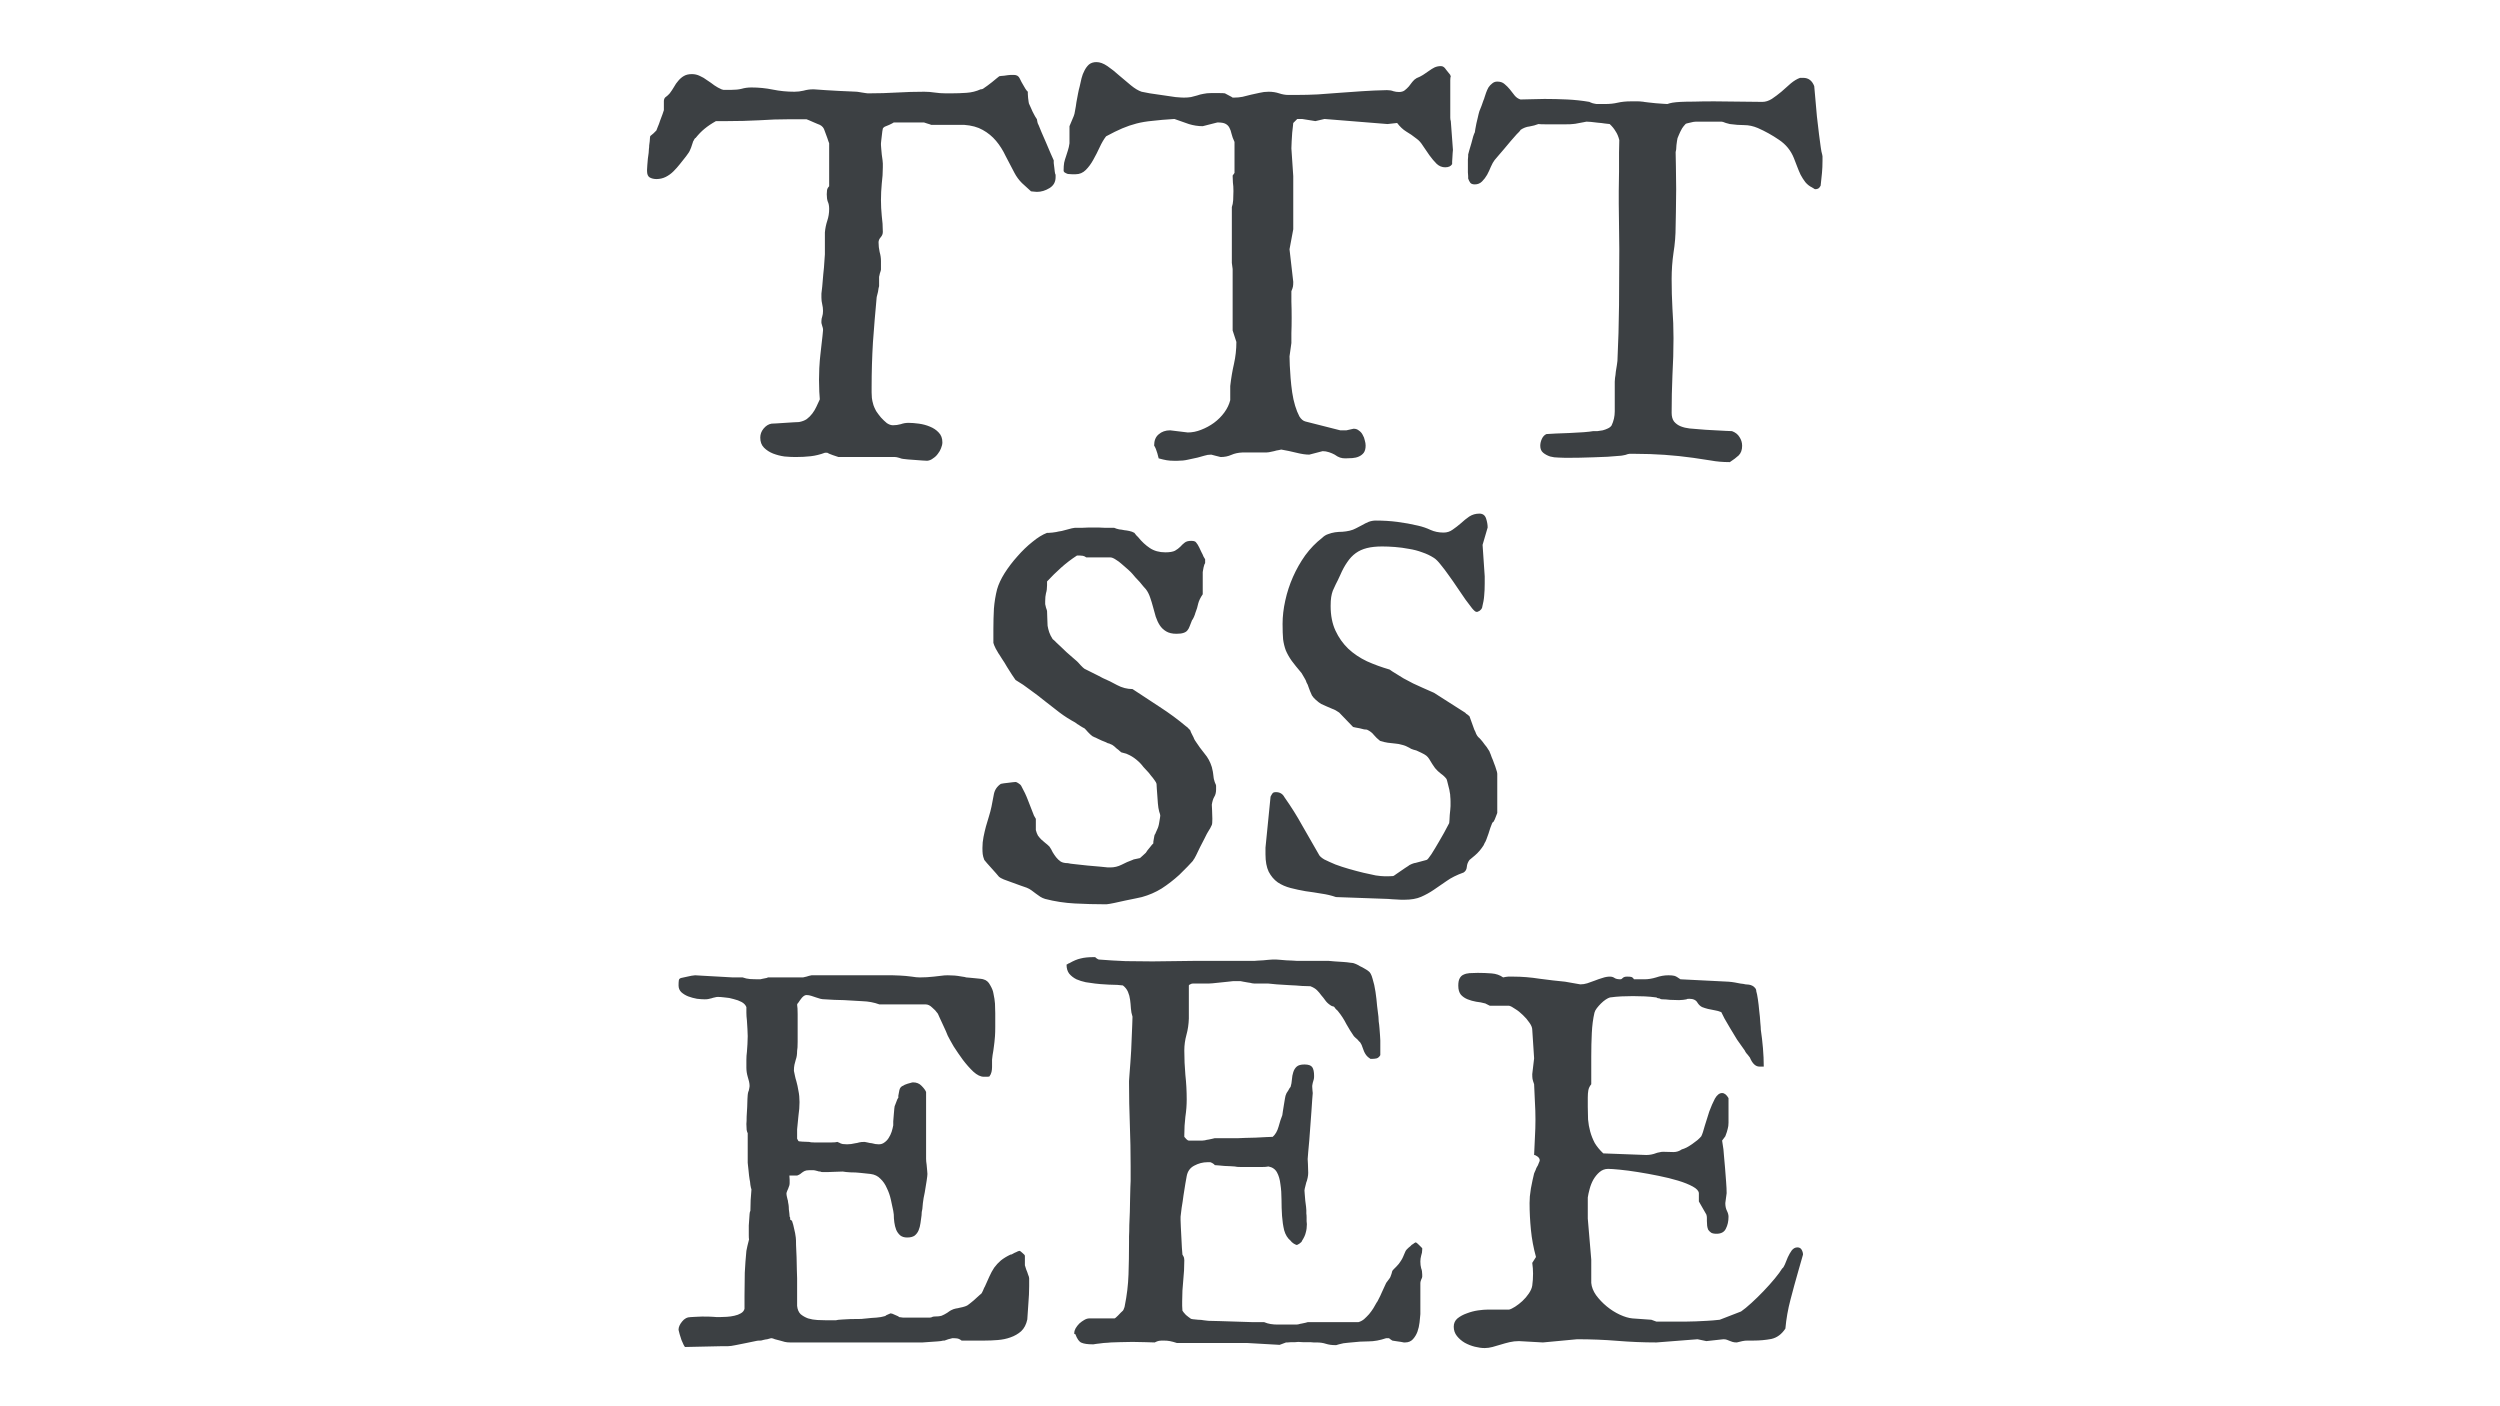 <svg width="1920" height="1080" viewBox="0 0 1920 1080" fill="none" xmlns="http://www.w3.org/2000/svg">
<path d="M687.449 351H643.973C643.562 350.863 642.947 350.658 642.127 350.385C641.443 350.111 640.623 349.838 639.666 349.564C638.709 349.154 637.82 348.812 637 348.539C636.316 348.266 635.77 347.992 635.359 347.719H634.334H633.514C629.822 349.086 626.199 349.975 622.645 350.385C619.09 350.795 615.193 351 610.955 351C608.494 351 605.691 350.863 602.547 350.59C599.539 350.18 596.6 349.428 593.729 348.334C590.994 347.24 588.67 345.736 586.756 343.822C584.842 341.908 583.885 339.311 583.885 336.029C583.885 333.568 584.705 331.312 586.346 329.262C588.123 327.074 590.174 325.775 592.498 325.365C593.182 325.365 594.549 325.297 596.6 325.16C598.65 325.023 600.77 324.887 602.957 324.75C605.281 324.613 607.4 324.477 609.314 324.34C611.365 324.203 612.801 324.135 613.621 324.135C615.945 323.725 617.928 322.973 619.568 321.879C621.209 320.648 622.645 319.213 623.875 317.572C625.105 315.932 626.131 314.223 626.951 312.445C627.908 310.531 628.797 308.617 629.617 306.703C629.48 305.609 629.344 303.627 629.207 300.756C629.07 297.885 629.002 294.877 629.002 291.732C629.002 288.588 629.07 285.648 629.207 282.914C629.344 280.18 629.48 278.129 629.617 276.762C629.617 276.215 629.754 274.848 630.027 272.66C630.301 270.336 630.574 267.875 630.848 265.277C631.121 262.68 631.395 260.287 631.668 258.1C631.941 255.912 632.078 254.477 632.078 253.793V253.178V252.768C632.078 252.357 631.873 251.537 631.463 250.307C631.053 249.076 630.848 248.324 630.848 248.051V246.615C630.848 245.385 631.053 244.223 631.463 243.129C631.873 241.898 632.078 240.463 632.078 238.822C632.078 237.045 631.873 235.336 631.463 233.695C631.053 232.055 630.848 230.346 630.848 228.568V225.492C630.984 224.809 631.189 223.031 631.463 220.16C631.736 217.152 632.01 213.939 632.283 210.521C632.693 207.104 632.967 203.959 633.104 201.088C633.377 198.08 633.514 196.166 633.514 195.346V191.039V178.529C633.787 175.385 634.402 172.377 635.359 169.506C636.316 166.635 636.795 163.627 636.795 160.482C636.795 158.158 636.453 156.312 635.77 154.945C635.223 153.441 634.949 151.527 634.949 149.203C634.949 148.109 635.018 147.084 635.154 146.127C635.291 145.033 635.838 144.008 636.795 143.051V110.033C636.795 109.896 636.59 109.35 636.18 108.393C635.906 107.436 635.633 106.615 635.359 105.932C634.676 104.291 633.992 102.445 633.309 100.395C632.762 98.344 631.531 96.84 629.617 95.883C629.207 95.746 628.523 95.473 627.566 95.062C626.746 94.652 625.789 94.242 624.695 93.832C623.602 93.285 622.508 92.807 621.414 92.397C620.457 91.986 619.773 91.713 619.363 91.576H607.264C598.65 91.576 590.447 91.85 582.654 92.397C574.861 92.807 566.795 93.012 558.455 93.012H549.842C546.424 94.926 543.484 96.908 541.023 98.959C538.699 100.873 536.443 103.197 534.256 105.932C533.982 105.932 533.641 106.273 533.23 106.957C532.957 107.641 532.684 108.119 532.41 108.393C531.863 109.896 531.453 111.127 531.18 112.084C530.906 113.041 530.564 113.93 530.154 114.75C529.881 115.57 529.471 116.391 528.924 117.211C528.377 117.895 527.693 118.852 526.873 120.082C525.369 121.996 523.797 123.979 522.156 126.029C520.652 127.943 519.012 129.789 517.234 131.566C515.457 133.344 513.475 134.779 511.287 135.873C509.1 136.967 506.707 137.514 504.109 137.514C502.195 137.514 500.486 137.104 498.982 136.283C497.615 135.463 496.932 133.822 496.932 131.361V130.336C496.932 129.516 497 128.354 497.137 126.85C497.273 125.209 497.41 123.568 497.547 121.928C497.82 120.287 498.025 118.783 498.162 117.416C498.299 115.912 498.367 114.887 498.367 114.34C498.504 113.656 498.572 112.768 498.572 111.674C498.709 110.58 498.846 109.555 498.982 108.598C499.119 107.504 499.188 106.547 499.188 105.727C499.324 104.906 499.393 104.496 499.393 104.496C499.803 104.223 500.623 103.539 501.854 102.445C503.084 101.215 503.836 100.463 504.109 100.189C504.246 99.916 504.588 99.027 505.135 97.523C505.818 96.019 506.434 94.379 506.98 92.602C507.664 90.824 508.279 89.184 508.826 87.68C509.373 86.039 509.715 85.014 509.852 84.603V77.426C509.988 75.922 510.535 74.897 511.492 74.35C512.449 73.666 513.406 72.777 514.363 71.684C515.594 70.043 516.688 68.402 517.645 66.762C518.602 64.984 519.695 63.412 520.926 62.045C522.156 60.541 523.592 59.31 525.232 58.353C526.873 57.397 528.924 56.918 531.385 56.918C533.572 56.918 535.623 57.397 537.537 58.353C539.451 59.174 541.297 60.268 543.074 61.635C544.988 62.865 546.834 64.164 548.611 65.531C550.389 66.762 552.234 67.787 554.148 68.607C554.422 68.744 554.9 68.881 555.584 69.018C556.404 69.018 557.225 69.018 558.045 69.018C558.865 69.018 559.617 69.018 560.301 69.018C560.984 69.018 561.395 69.018 561.531 69.018C564.676 69.018 567.342 68.744 569.529 68.197C571.854 67.514 574.383 67.172 577.117 67.172C582.723 67.172 588.191 67.719 593.523 68.812C598.855 69.906 604.393 70.453 610.135 70.453C612.459 70.453 614.783 70.18 617.107 69.633C619.568 68.949 621.961 68.607 624.285 68.607H625.105C627.43 68.744 630.369 68.949 633.924 69.223C637.615 69.359 641.17 69.564 644.588 69.838C648.143 69.975 651.219 70.111 653.816 70.248C656.414 70.385 657.85 70.453 658.123 70.453C658.26 70.453 658.738 70.522 659.559 70.658C660.379 70.795 661.199 70.932 662.02 71.068C662.977 71.205 663.865 71.342 664.686 71.478C665.506 71.615 666.053 71.684 666.326 71.684H667.557C674.803 71.684 681.844 71.478 688.68 71.068C695.652 70.658 702.693 70.453 709.803 70.453C712.537 70.453 715.203 70.658 717.801 71.068C720.535 71.478 723.338 71.684 726.209 71.684H730.721C734.686 71.684 738.582 71.547 742.41 71.273C746.238 71 749.793 70.111 753.074 68.607C753.758 68.607 754.373 68.471 754.92 68.197C755.604 67.787 756.082 67.445 756.355 67.172C756.629 67.035 757.312 66.557 758.406 65.736C759.5 64.916 760.662 64.027 761.893 63.07C763.26 61.977 764.422 61.02 765.379 60.199C766.473 59.379 767.156 58.832 767.43 58.559C767.566 58.559 767.977 58.49 768.66 58.353C769.48 58.217 770.301 58.148 771.121 58.148C772.078 58.012 773.035 57.875 773.992 57.738C774.949 57.602 775.701 57.533 776.248 57.533H778.709C780.896 57.533 782.4 58.49 783.221 60.404C784.041 62.182 784.998 63.959 786.092 65.736C786.365 66.147 786.844 66.967 787.527 68.197C788.348 69.428 788.963 70.18 789.373 70.453C789.373 70.59 789.373 71.137 789.373 72.094C789.51 73.051 789.578 74.076 789.578 75.17C789.715 76.264 789.852 77.289 789.988 78.246C790.125 79.203 790.262 79.75 790.398 79.887C790.535 80.297 790.877 81.049 791.424 82.143C791.971 83.236 792.518 84.467 793.064 85.834C793.748 87.064 794.363 88.227 794.91 89.32C795.594 90.414 796.072 91.166 796.346 91.576C796.346 91.85 796.482 92.602 796.756 93.832C797.029 94.926 797.303 95.609 797.576 95.883C797.986 96.977 798.738 98.822 799.832 101.42C800.926 103.881 802.088 106.547 803.318 109.418C804.549 112.289 805.711 115.023 806.805 117.621C808.035 120.219 808.855 122.064 809.266 123.158C809.266 123.432 809.266 124.115 809.266 125.209C809.402 126.166 809.539 127.26 809.676 128.49C809.812 129.721 809.949 130.883 810.086 131.977C810.223 133.07 810.428 133.822 810.701 134.232V136.078C810.701 139.77 809.129 142.572 805.984 144.486C802.84 146.4 799.627 147.357 796.346 147.357C795.799 147.357 794.979 147.289 793.885 147.152C792.791 147.016 792.107 146.947 791.834 146.947C789.646 145.033 787.322 142.914 784.861 140.59C782.537 138.266 780.623 135.668 779.119 132.797C776.795 128.422 774.539 124.115 772.352 119.877C770.301 115.502 767.84 111.605 764.969 108.188C762.098 104.77 758.68 101.967 754.715 99.779C750.887 97.592 746.102 96.293 740.359 95.883H733.182H715.135C714.588 95.609 713.562 95.268 712.059 94.857C710.555 94.311 709.734 94.037 709.598 94.037H697.703H686.424C685.877 94.447 684.715 95.062 682.938 95.883C681.16 96.566 679.998 97.045 679.451 97.318C679.178 97.592 678.904 97.797 678.631 97.934C678.221 98.344 678.016 98.617 678.016 98.754C677.879 99.164 677.742 99.916 677.605 101.01C677.469 102.104 677.332 103.266 677.195 104.496C677.059 105.727 676.922 106.889 676.785 107.982C676.648 108.939 676.58 109.623 676.58 110.033V110.854V111.469C676.58 111.879 676.648 112.768 676.785 114.135C676.922 115.502 677.059 117.006 677.195 118.646C677.469 120.287 677.674 121.791 677.811 123.158C677.947 124.525 678.016 125.346 678.016 125.619V128.49C678.016 132.592 677.742 136.762 677.195 141C676.785 145.238 676.58 149.477 676.58 153.715C676.58 157.68 676.785 161.713 677.195 165.814C677.742 169.779 678.016 173.881 678.016 178.119C678.016 179.623 677.469 180.99 676.375 182.221C675.281 183.451 674.734 184.75 674.734 186.117C674.734 188.578 675.008 191.039 675.555 193.5C676.238 195.824 676.58 198.148 676.58 200.473V207.035C676.58 207.035 676.512 207.377 676.375 208.061C676.238 208.607 676.033 209.223 675.76 209.906C675.623 210.453 675.486 211.068 675.35 211.752C675.213 212.299 675.145 212.572 675.145 212.572V214.828V219.75C675.008 220.023 674.871 220.57 674.734 221.391C674.598 222.211 674.461 223.1 674.324 224.057C674.188 224.877 673.982 225.697 673.709 226.518C673.572 227.338 673.436 227.885 673.299 228.158C672.205 239.779 671.248 251.332 670.428 262.816C669.744 274.164 669.402 285.717 669.402 297.475V301.371C669.402 302.875 669.471 304.311 669.607 305.678C669.744 307.045 670.154 308.891 670.838 311.215C671.248 312.445 671.932 313.949 672.889 315.727C673.982 317.367 675.213 319.008 676.58 320.648C678.084 322.289 679.588 323.725 681.092 324.955C682.732 326.049 684.305 326.596 685.809 326.596C687.859 326.596 689.842 326.322 691.756 325.775C693.67 325.092 695.652 324.75 697.703 324.75C700.027 324.75 702.693 324.955 705.701 325.365C708.709 325.775 711.512 326.527 714.109 327.621C716.844 328.715 719.1 330.219 720.877 332.133C722.791 334.047 723.748 336.576 723.748 339.721C723.748 341.088 723.406 342.592 722.723 344.232C722.176 345.736 721.355 347.172 720.262 348.539C719.305 349.906 718.074 351.068 716.57 352.025C715.203 353.119 713.699 353.734 712.059 353.871C711.375 353.871 710.145 353.803 708.367 353.666C706.727 353.529 704.881 353.393 702.83 353.256C700.916 353.119 699.07 352.982 697.293 352.846C695.516 352.709 694.285 352.572 693.602 352.436C693.055 352.436 692.029 352.162 690.525 351.615C689.158 351.205 688.133 351 687.449 351ZM886.375 342.182C886.375 338.354 887.537 335.482 889.861 333.568C892.186 331.518 895.125 330.492 898.68 330.492L912.215 332.133C915.633 332.133 919.051 331.449 922.469 330.082C926.023 328.715 929.305 326.938 932.312 324.75C935.457 322.426 938.123 319.76 940.311 316.752C942.498 313.744 944.002 310.6 944.822 307.318V296.449C945.506 290.434 946.463 284.76 947.693 279.428C948.924 273.959 949.539 268.354 949.539 262.611L946.668 253.793V206.625C946.395 204.984 946.189 203.412 946.053 201.908C946.053 200.268 946.053 198.422 946.053 196.371V159.047C946.6 157.543 946.941 155.766 947.078 153.715C947.215 151.527 947.283 149.203 947.283 146.742C947.283 144.145 947.146 141.957 946.873 140.18C946.736 138.266 946.668 136.488 946.668 134.848L948.104 132.797V109.008C947.01 106.684 946.258 104.633 945.848 102.855C945.438 100.941 944.891 99.369 944.207 98.139C943.523 96.772 942.498 95.746 941.131 95.062C939.9 94.379 937.85 94.037 934.979 94.037L923.699 96.908C920.145 96.908 916.59 96.361 913.035 95.268C909.617 94.037 905.926 92.738 901.961 91.371C895.262 91.781 889.656 92.26 885.145 92.807C880.633 93.217 876.531 93.9 872.84 94.857C869.148 95.814 865.525 97.045 861.971 98.549C858.416 100.053 854.246 102.104 849.461 104.701C847.684 107.025 846.043 109.828 844.539 113.109C843.035 116.391 841.395 119.604 839.617 122.748C837.977 125.756 836.062 128.354 833.875 130.541C831.688 132.729 829.09 133.822 826.082 133.822C825.262 133.822 824.305 133.822 823.211 133.822C822.117 133.822 821.092 133.754 820.135 133.617C819.314 133.344 818.562 133.002 817.879 132.592C817.195 132.182 816.854 131.635 816.854 130.951C816.854 128.627 816.99 126.645 817.264 125.004C817.674 123.227 818.152 121.586 818.699 120.082C819.246 118.578 819.725 117.074 820.135 115.57C820.682 113.93 821.092 112.084 821.365 110.033V96.908L824.646 89.115C825.057 88.158 825.398 86.723 825.672 84.809C826.082 82.758 826.424 80.639 826.697 78.451C827.107 76.264 827.518 74.076 827.928 71.889C828.338 69.701 828.748 67.924 829.158 66.557C829.568 64.506 830.047 62.387 830.594 60.199C831.141 58.012 831.893 56.029 832.85 54.252C833.807 52.338 834.969 50.766 836.336 49.535C837.84 48.305 839.754 47.69 842.078 47.69C844.676 47.69 847.479 48.715 850.486 50.766C853.494 52.816 856.502 55.209 859.51 57.943C862.654 60.541 865.662 63.07 868.533 65.531C871.541 67.992 874.275 69.633 876.736 70.453C877.967 70.727 880.086 71.137 883.094 71.684C886.238 72.094 889.52 72.572 892.938 73.119C896.492 73.666 899.773 74.144 902.781 74.555C905.789 74.828 907.908 74.965 909.139 74.965C911.189 74.965 913.035 74.828 914.676 74.555C916.316 74.144 917.889 73.734 919.393 73.324C920.896 72.777 922.469 72.367 924.109 72.094C925.887 71.684 927.938 71.478 930.262 71.478H935.389C938.396 71.478 940.174 71.547 940.721 71.684C941.268 71.957 942.293 72.504 943.797 73.324C945.438 74.144 946.395 74.691 946.668 74.965H947.693C950.018 74.965 952.205 74.76 954.256 74.35C956.443 73.803 958.631 73.256 960.818 72.709C963.006 72.162 965.193 71.684 967.381 71.273C969.568 70.727 971.893 70.453 974.354 70.453C977.225 70.453 979.891 70.863 982.352 71.684C984.812 72.504 987.137 72.914 989.324 72.914H995.682C1001.29 72.914 1006.76 72.777 1012.09 72.504C1017.56 72.094 1023.09 71.684 1028.7 71.273C1034.44 70.863 1040.25 70.453 1046.13 70.043C1052.15 69.633 1058.5 69.359 1065.2 69.223C1067.12 69.223 1068.76 69.496 1070.12 70.043C1071.49 70.453 1072.93 70.658 1074.43 70.658C1076.21 70.658 1077.64 70.248 1078.74 69.428C1079.97 68.471 1081.06 67.445 1082.02 66.352C1082.98 65.121 1083.87 63.959 1084.69 62.865C1085.64 61.635 1086.74 60.678 1087.97 59.994C1089.74 59.31 1091.38 58.49 1092.89 57.533C1094.53 56.44 1096.03 55.414 1097.4 54.457C1098.9 53.363 1100.34 52.475 1101.71 51.791C1103.21 51.107 1104.85 50.766 1106.63 50.766C1108.13 50.766 1109.43 51.654 1110.53 53.432C1111.76 55.072 1112.85 56.44 1113.81 57.533C1113.81 57.807 1113.88 58.012 1114.01 58.148C1114.01 58.285 1114.08 58.353 1114.22 58.353C1113.94 59.174 1113.81 60.268 1113.81 61.635C1113.81 62.865 1113.81 64.232 1113.81 65.736V86.039C1113.81 87.816 1113.81 89.252 1113.81 90.346C1113.81 91.439 1113.94 92.328 1114.22 93.012L1115.86 115.16C1115.86 115.57 1115.79 116.322 1115.65 117.416C1115.65 118.51 1115.58 119.672 1115.45 120.902C1115.45 121.996 1115.38 123.09 1115.24 124.184C1115.24 125.141 1115.24 125.756 1115.24 126.029C1114.29 127.67 1112.51 128.49 1109.91 128.49C1107.45 128.49 1105.26 127.602 1103.35 125.824C1101.43 123.91 1099.59 121.723 1097.81 119.262C1096.17 116.801 1094.53 114.408 1092.89 112.084C1091.38 109.623 1089.74 107.777 1087.97 106.547C1085.23 104.359 1082.57 102.514 1079.97 101.01C1077.51 99.506 1075.18 97.318 1073 94.447L1065.61 95.268L1017.21 91.371L1010.24 93.012L999.988 91.371H996.297L993.221 94.447C993.221 94.311 993.152 94.994 993.016 96.498C992.879 98.002 992.674 99.848 992.4 102.035C992.264 104.223 992.127 106.41 991.99 108.598C991.854 110.785 991.785 112.562 991.785 113.93L993.221 135.258V176.068L990.35 191.449L993.221 216.469C993.221 217.973 993.152 219.135 993.016 219.955C992.879 220.775 992.469 222.006 991.785 223.646C991.785 225.287 991.785 227.953 991.785 231.645C991.922 235.336 991.99 239.506 991.99 244.154C991.99 248.529 991.922 252.426 991.785 255.844C991.785 259.262 991.785 261.791 991.785 263.432L990.35 273.686C990.35 275.326 990.418 277.65 990.555 280.658C990.691 283.529 990.896 286.742 991.17 290.297C991.443 293.852 991.854 297.543 992.4 301.371C992.947 305.062 993.699 308.48 994.656 311.625C995.613 314.77 996.707 317.504 997.938 319.828C999.305 322.016 1000.88 323.314 1002.65 323.725L1029.31 330.492H1034.03L1039.57 329.262C1041.21 329.262 1042.58 329.74 1043.67 330.697C1044.9 331.518 1045.86 332.611 1046.54 333.979C1047.36 335.346 1047.91 336.781 1048.18 338.285C1048.59 339.652 1048.8 340.951 1048.8 342.182C1048.8 344.506 1048.32 346.352 1047.36 347.719C1046.4 348.949 1045.17 349.906 1043.67 350.59C1042.17 351.273 1040.46 351.684 1038.54 351.82C1036.77 351.957 1034.99 352.025 1033.21 352.025C1031.71 352.025 1030.34 351.82 1029.11 351.41C1027.88 351 1026.51 350.248 1025.01 349.154C1023.78 348.471 1022.34 347.855 1020.7 347.309C1019.06 346.762 1017.42 346.488 1015.78 346.488L1005.53 349.154C1002.79 349.154 999.51 348.676 995.682 347.719C991.854 346.762 987.957 345.941 983.992 345.258C983.855 345.258 983.24 345.395 982.146 345.668C981.053 345.805 979.822 346.078 978.455 346.488C977.088 346.762 975.789 347.035 974.559 347.309C973.465 347.445 972.781 347.514 972.508 347.514H954.051C950.906 347.65 948.104 348.266 945.643 349.359C943.182 350.453 940.447 351 937.439 351C936.482 350.727 935.115 350.385 933.338 349.975C931.561 349.428 930.535 349.154 930.262 349.154C928.348 349.154 926.57 349.428 924.93 349.975C923.426 350.385 921.717 350.863 919.803 351.41C917.205 351.957 914.676 352.504 912.215 353.051C909.891 353.598 907.293 353.871 904.422 353.871H901.346C899.432 353.871 897.654 353.734 896.014 353.461C894.373 353.188 892.322 352.709 889.861 352.025C889.861 351.752 889.52 350.453 888.836 348.129C888.152 345.668 887.332 343.686 886.375 342.182ZM1256.13 348.539H1251.41C1251.28 348.539 1250.87 348.607 1250.18 348.744C1249.64 348.881 1249.02 349.086 1248.34 349.359C1247.65 349.496 1246.97 349.633 1246.29 349.77C1245.6 349.906 1245.19 349.975 1245.06 349.975C1238.08 350.658 1231.04 351.068 1223.93 351.205C1216.82 351.479 1209.71 351.615 1202.61 351.615C1201.1 351.615 1199.19 351.547 1196.86 351.41C1194.68 351.41 1192.56 351.137 1190.51 350.59C1188.46 349.906 1186.68 348.949 1185.17 347.719C1183.67 346.488 1182.92 344.711 1182.92 342.387C1182.92 340.609 1183.33 338.832 1184.15 337.055C1184.97 335.277 1186.13 334.047 1187.63 333.363C1189 333.227 1191.39 333.09 1194.81 332.953C1198.23 332.816 1201.79 332.68 1205.48 332.543C1209.3 332.27 1212.93 332.064 1216.35 331.928C1219.76 331.654 1222.16 331.381 1223.52 331.107C1224.34 331.107 1225.44 331.107 1226.8 331.107C1228.17 330.971 1229.54 330.766 1230.91 330.492C1232.41 330.082 1233.71 329.604 1234.8 329.057C1236.03 328.51 1236.99 327.758 1237.67 326.801C1239.31 323.383 1240.13 319.76 1240.13 315.932V309.574V293.168C1240.13 292.758 1240.2 291.801 1240.34 290.297C1240.61 288.793 1240.82 287.152 1240.96 285.375C1241.23 283.598 1241.5 281.889 1241.78 280.248C1242.05 278.607 1242.19 277.582 1242.19 277.172C1242.87 262.953 1243.28 248.666 1243.42 234.311C1243.55 219.955 1243.62 205.668 1243.62 191.449C1243.62 185.434 1243.55 179.555 1243.42 173.812C1243.28 168.07 1243.21 162.328 1243.21 156.586C1243.21 154.535 1243.21 151.186 1243.21 146.537C1243.35 141.752 1243.42 136.83 1243.42 131.771C1243.42 126.576 1243.42 121.723 1243.42 117.211C1243.55 112.562 1243.62 109.35 1243.62 107.572C1242.94 104.838 1241.98 102.582 1240.75 100.805C1239.66 98.891 1238.15 97.045 1236.24 95.268C1235.55 95.131 1234.32 94.994 1232.55 94.857C1230.91 94.584 1229.13 94.379 1227.21 94.242C1225.44 93.969 1223.66 93.764 1221.88 93.627C1220.24 93.49 1219.08 93.422 1218.4 93.422C1218.12 93.422 1217.44 93.559 1216.35 93.832C1215.39 93.969 1214.29 94.174 1213.06 94.447C1211.97 94.584 1210.88 94.789 1209.78 95.062C1208.69 95.199 1208.01 95.268 1207.73 95.268C1206.91 95.404 1205.2 95.473 1202.61 95.473C1200.14 95.473 1197.48 95.473 1194.61 95.473C1191.87 95.473 1189.28 95.473 1186.81 95.473C1184.35 95.473 1182.58 95.404 1181.48 95.268C1179.43 96.088 1177.18 96.703 1174.71 97.113C1172.25 97.387 1169.93 98.275 1167.74 99.779C1167.74 100.053 1167.33 100.6 1166.51 101.42C1165.69 102.24 1165.14 102.787 1164.87 103.061C1163.78 104.291 1162.27 106 1160.36 108.188C1158.58 110.238 1156.8 112.357 1155.03 114.545C1153.25 116.732 1151.61 118.646 1150.11 120.287C1148.74 121.928 1147.99 122.816 1147.85 122.953C1146.89 124.184 1145.94 125.893 1144.98 128.08C1144.16 130.131 1143.2 132.182 1142.11 134.232C1141.01 136.146 1139.71 137.855 1138.21 139.359C1136.71 140.863 1134.86 141.615 1132.67 141.615C1131.03 141.615 1129.87 141.205 1129.19 140.385C1128.5 139.428 1127.96 138.334 1127.55 137.104C1127.55 136.693 1127.55 136.078 1127.55 135.258C1127.55 134.301 1127.48 133.344 1127.34 132.387C1127.34 131.293 1127.34 130.268 1127.34 129.311C1127.34 128.217 1127.34 127.465 1127.34 127.055C1127.34 126.645 1127.34 126.029 1127.34 125.209C1127.34 124.252 1127.34 123.363 1127.34 122.543C1127.48 121.586 1127.55 120.766 1127.55 120.082C1127.55 119.262 1127.55 118.783 1127.55 118.646C1127.68 118.236 1127.96 117.211 1128.37 115.57C1128.91 113.793 1129.46 111.947 1130.01 110.033C1130.55 108.119 1131.03 106.342 1131.44 104.701C1131.99 103.061 1132.4 102.035 1132.67 101.625C1132.67 101.215 1132.81 100.326 1133.08 98.959C1133.36 97.592 1133.63 96.156 1133.9 94.652C1134.31 93.012 1134.66 91.576 1134.93 90.346C1135.2 88.978 1135.41 88.09 1135.54 87.68C1135.54 87.406 1135.75 86.654 1136.16 85.424C1136.71 84.193 1137.25 82.826 1137.8 81.322C1138.35 79.818 1138.83 78.451 1139.24 77.221C1139.78 75.99 1140.06 75.238 1140.06 74.965C1140.47 73.871 1140.88 72.641 1141.29 71.273C1141.83 69.769 1142.45 68.402 1143.13 67.172C1143.95 65.941 1144.91 64.916 1146 64.096C1147.1 63.139 1148.4 62.66 1149.9 62.66C1152.22 62.66 1154.07 63.275 1155.44 64.506C1156.94 65.736 1158.31 67.103 1159.54 68.607C1160.77 70.111 1162 71.684 1163.23 73.324C1164.46 74.828 1165.96 75.853 1167.74 76.4C1170.61 76.4 1173.62 76.332 1176.77 76.195C1179.91 76.059 1183.05 75.99 1186.2 75.99C1192.08 75.99 1197.89 76.127 1203.63 76.4C1209.37 76.674 1215.05 77.289 1220.65 78.246C1220.65 78.246 1220.93 78.383 1221.47 78.656C1222.02 78.793 1222.57 78.998 1223.11 79.272C1223.8 79.408 1224.41 79.545 1224.96 79.682C1225.64 79.818 1226.05 79.887 1226.19 79.887H1232.75C1236.31 79.887 1239.52 79.545 1242.39 78.861C1245.4 78.178 1248.75 77.836 1252.44 77.836C1252.99 77.836 1253.74 77.836 1254.7 77.836C1255.79 77.836 1256.88 77.836 1257.98 77.836C1259.07 77.836 1260.03 77.904 1260.85 78.041C1261.67 78.041 1262.21 78.109 1262.49 78.246C1263.04 78.246 1264.13 78.383 1265.77 78.656C1267.55 78.793 1269.46 78.998 1271.51 79.272C1273.56 79.408 1275.41 79.545 1277.05 79.682C1278.83 79.818 1279.99 79.887 1280.54 79.887C1281.63 79.477 1282.93 79.135 1284.43 78.861C1286.07 78.588 1288.19 78.383 1290.79 78.246C1293.52 78.109 1296.94 78.041 1301.04 78.041C1305.14 77.904 1310.27 77.836 1316.42 77.836L1353.54 78.246C1355.87 78.246 1358.26 77.494 1360.72 75.99C1363.18 74.35 1365.64 72.504 1368.1 70.453C1370.56 68.266 1372.96 66.147 1375.28 64.096C1377.74 62.045 1380.13 60.609 1382.46 59.789H1384.92C1388.88 59.789 1391.69 61.908 1393.33 66.147C1393.46 67.787 1393.74 70.863 1394.15 75.375C1394.56 79.75 1394.97 84.398 1395.38 89.32C1395.93 94.242 1396.47 98.891 1397.02 103.266C1397.57 107.641 1397.98 110.717 1398.25 112.494C1398.25 112.768 1398.32 113.246 1398.46 113.93C1398.59 114.613 1398.73 115.434 1398.87 116.391C1399.14 117.211 1399.34 118.031 1399.48 118.852C1399.62 119.535 1399.69 119.945 1399.69 120.082V123.158C1399.69 126.713 1399.55 129.926 1399.28 132.797C1399 135.668 1398.66 138.949 1398.25 142.641C1397.7 143.734 1397.02 144.486 1396.2 144.896C1395.52 145.17 1394.83 145.307 1394.15 145.307C1393.74 145.307 1393.33 145.102 1392.92 144.691C1392.51 144.555 1392.17 144.35 1391.89 144.076C1389.84 143.119 1388.06 141.752 1386.56 139.975C1385.19 138.197 1383.96 136.283 1382.87 134.232C1381.91 132.182 1381.02 130.062 1380.2 127.875C1379.38 125.551 1378.56 123.432 1377.74 121.518C1375.42 115.639 1371.59 110.922 1366.26 107.367C1361.06 103.813 1355.66 100.805 1350.06 98.344C1346.5 96.84 1343.02 96.088 1339.6 96.088C1336.18 96.088 1332.49 95.814 1328.52 95.268C1328.25 95.268 1327.22 94.994 1325.45 94.447C1323.81 93.764 1322.71 93.422 1322.17 93.422H1312.94H1302.48C1301.38 93.422 1299.81 93.695 1297.76 94.242C1295.71 94.652 1294.62 94.994 1294.48 95.268C1294.07 95.814 1293.59 96.361 1293.04 96.908C1292.09 98.139 1291.47 99.096 1291.2 99.779C1290.65 100.736 1290.04 102.035 1289.35 103.676C1288.67 105.18 1288.33 106 1288.33 106.137C1288.19 106.547 1288.05 107.299 1287.92 108.393C1287.78 109.35 1287.64 110.375 1287.51 111.469C1287.51 112.562 1287.44 113.656 1287.3 114.75C1287.17 115.707 1287.03 116.391 1286.89 116.801C1286.89 118.988 1286.96 122.748 1287.1 128.08C1287.23 133.412 1287.3 139.154 1287.3 145.307C1287.3 151.459 1287.23 157.27 1287.1 162.738C1286.96 168.07 1286.89 171.693 1286.89 173.607C1286.89 180.58 1286.35 187.416 1285.25 194.115C1284.29 200.678 1283.82 207.445 1283.82 214.418C1283.82 221.938 1284.02 229.457 1284.43 236.977C1284.98 244.359 1285.25 251.947 1285.25 259.74C1285.25 269.174 1284.98 278.676 1284.43 288.246C1284.02 297.816 1283.82 307.387 1283.82 316.957C1283.82 319.828 1284.43 322.084 1285.66 323.725C1287.03 325.365 1288.74 326.596 1290.79 327.416C1292.84 328.236 1295.1 328.783 1297.56 329.057C1300.15 329.33 1302.62 329.535 1304.94 329.672C1306.03 329.809 1307.74 329.945 1310.07 330.082C1312.53 330.219 1315.06 330.355 1317.65 330.492C1320.39 330.629 1322.92 330.766 1325.24 330.902C1327.57 331.039 1329.21 331.107 1330.16 331.107C1332.76 332.064 1334.68 333.568 1335.91 335.619C1337.27 337.67 1337.96 339.926 1337.96 342.387C1337.96 345.531 1337.07 347.992 1335.29 349.77C1333.51 351.41 1331.26 353.119 1328.52 354.896H1328.11C1323.05 354.896 1318.34 354.486 1313.96 353.666C1309.72 352.982 1305.21 352.299 1300.43 351.615C1285.8 349.564 1271.03 348.539 1256.13 348.539ZM755.945 660.443C755.262 658.666 754.852 657.162 754.715 655.932C754.578 654.701 754.51 653.129 754.51 651.215C754.51 648.344 754.783 645.541 755.33 642.807C755.877 640.072 756.492 637.406 757.176 634.809C757.996 632.211 758.748 629.682 759.432 627.221C760.252 624.623 760.936 622.025 761.482 619.428C762.166 616.146 762.781 612.934 763.328 609.789C764.012 606.508 765.789 603.91 768.66 601.996C769.07 601.859 769.822 601.723 770.916 601.586C772.01 601.449 773.172 601.312 774.402 601.176C775.633 601.039 776.727 600.902 777.684 600.766C778.777 600.629 779.529 600.561 779.939 600.561C780.486 600.561 781.238 600.902 782.195 601.586C783.289 602.27 783.973 602.885 784.246 603.432C786.434 607.396 788.143 611.02 789.373 614.301C790.604 617.582 792.176 621.615 794.09 626.4L795.525 628.861V637.475C795.936 639.115 796.482 640.551 797.166 641.781C797.986 642.875 798.875 643.9 799.832 644.857C800.789 645.678 801.746 646.498 802.703 647.318C803.797 648.139 804.891 649.096 805.984 650.189C806.941 651.557 807.762 652.992 808.445 654.496C809.266 655.863 810.154 657.162 811.111 658.393C812.068 659.623 813.23 660.717 814.598 661.674C815.965 662.494 817.811 662.904 820.135 662.904C821.092 663.178 823.006 663.451 825.877 663.725C828.885 663.998 832.029 664.34 835.311 664.75C838.729 665.023 841.873 665.297 844.744 665.57C847.752 665.844 849.803 666.049 850.896 666.186H852.742C855.75 666.186 858.621 665.502 861.355 664.135C864.227 662.631 867.029 661.4 869.764 660.443C870.037 660.17 870.994 659.896 872.635 659.623C874.275 659.213 875.232 659.008 875.506 659.008C875.643 658.871 876.258 658.324 877.352 657.367C878.582 656.273 879.471 655.453 880.018 654.906C880.291 654.496 880.701 653.881 881.248 653.061C881.932 652.24 882.547 651.488 883.094 650.805C883.777 649.984 884.324 649.301 884.734 648.754C885.281 648.207 885.623 647.865 885.76 647.729C885.76 647.592 885.76 647.182 885.76 646.498C885.896 645.678 886.033 644.857 886.17 644.037C886.307 643.217 886.443 642.465 886.58 641.781C886.717 641.098 886.922 640.688 887.195 640.551C887.195 640.414 887.332 640.072 887.605 639.525C887.879 638.842 888.152 638.227 888.426 637.68C888.699 636.996 888.973 636.381 889.246 635.834C889.52 635.15 889.656 634.74 889.656 634.604C889.793 634.33 889.93 633.783 890.066 632.963C890.203 632.143 890.34 631.322 890.477 630.502C890.613 629.545 890.75 628.725 890.887 628.041C891.023 627.221 891.092 626.674 891.092 626.4C891.092 625.854 890.818 624.828 890.271 623.324C889.861 621.684 889.656 620.727 889.656 620.453C889.52 619.906 889.383 618.744 889.246 616.967C889.109 615.189 888.973 613.275 888.836 611.225C888.699 609.174 888.562 607.328 888.426 605.688C888.289 603.91 888.221 602.68 888.221 601.996C888.084 601.312 887.605 600.424 886.785 599.33C885.965 598.1 885.008 596.869 883.914 595.639C882.957 594.271 881.932 593.041 880.838 591.947C879.744 590.717 878.855 589.76 878.172 589.076C876.668 587.025 874.822 585.111 872.635 583.334C870.447 581.557 868.191 580.189 865.867 579.232C865.457 578.959 864.637 578.686 863.406 578.412C862.176 578.002 861.424 577.797 861.15 577.797C861.014 577.66 860.604 577.318 859.92 576.771C859.236 576.088 858.484 575.473 857.664 574.926C856.98 574.242 856.297 573.627 855.613 573.08C854.93 572.533 854.451 572.191 854.178 572.055C853.904 571.918 853.426 571.713 852.742 571.439C852.059 571.029 851.443 570.824 850.896 570.824C850.76 570.688 850.213 570.414 849.256 570.004C848.299 569.594 847.273 569.184 846.18 568.773C845.086 568.227 844.061 567.748 843.104 567.338C842.146 566.928 841.6 566.654 841.463 566.518C840.643 566.244 840.027 565.971 839.617 565.697C839.207 565.561 838.865 565.355 838.592 565.082C838.318 564.945 837.908 564.604 837.361 564.057C836.814 563.51 836.199 562.895 835.516 562.211C834.969 561.527 834.422 560.912 833.875 560.365C833.328 559.818 832.986 559.477 832.85 559.34C832.713 559.203 832.303 558.998 831.619 558.725C831.072 558.314 830.389 557.904 829.568 557.494C828.885 556.947 828.133 556.469 827.312 556.059C826.629 555.512 826.082 555.102 825.672 554.828C821.57 552.641 817.605 550.111 813.777 547.24C810.086 544.369 806.395 541.498 802.703 538.627C799.012 535.619 795.252 532.748 791.424 530.014C787.732 527.143 783.904 524.545 779.939 522.221C779.393 521.537 778.504 520.238 777.273 518.324C776.043 516.41 774.744 514.359 773.377 512.172C772.146 509.984 770.916 508.002 769.686 506.225C768.455 504.311 767.635 503.012 767.225 502.328C766.951 502.055 766.609 501.508 766.199 500.688C765.789 499.867 765.311 499.047 764.764 498.227C764.354 497.27 763.943 496.381 763.533 495.561C763.26 494.74 763.055 494.125 762.918 493.715V483.051C762.918 477.855 763.055 472.66 763.328 467.465C763.738 462.27 764.559 457.279 765.789 452.494C766.883 448.666 768.797 444.564 771.531 440.189C774.402 435.678 777.684 431.371 781.375 427.27C785.066 423.031 788.895 419.34 792.859 416.195C796.824 412.914 800.584 410.59 804.139 409.223C804.275 409.223 804.754 409.223 805.574 409.223C806.395 409.086 807.283 409.018 808.24 409.018C809.334 408.881 810.291 408.744 811.111 408.607C812.068 408.471 812.684 408.334 812.957 408.197C813.367 408.197 814.188 408.061 815.418 407.787C816.648 407.514 817.947 407.172 819.314 406.762C820.682 406.352 821.98 406.01 823.211 405.736C824.441 405.463 825.262 405.326 825.672 405.326C825.809 405.326 826.424 405.326 827.518 405.326C828.748 405.326 830.115 405.326 831.619 405.326C833.26 405.189 834.9 405.121 836.541 405.121C838.182 405.121 839.412 405.121 840.232 405.121C840.779 405.121 841.805 405.121 843.309 405.121C844.812 405.121 846.385 405.189 848.025 405.326C849.666 405.326 851.17 405.326 852.537 405.326C854.041 405.326 855.066 405.326 855.613 405.326C856.844 405.873 858.143 406.283 859.51 406.557C860.877 406.693 862.176 406.898 863.406 407.172C864.773 407.309 866.072 407.514 867.303 407.787C868.67 408.061 869.969 408.539 871.199 409.223C871.473 409.633 871.951 410.248 872.635 411.068C873.318 411.752 873.797 412.23 874.07 412.504C876.805 415.922 879.812 418.725 883.094 420.912C886.375 423.1 890.34 424.193 894.988 424.193C898.27 424.193 900.73 423.783 902.371 422.963C904.012 422.006 905.379 420.98 906.473 419.887C907.566 418.656 908.66 417.631 909.754 416.811C910.848 415.854 912.557 415.375 914.881 415.375C916.111 415.375 917 415.512 917.547 415.785C918.094 415.922 918.846 416.742 919.803 418.246C920.076 418.656 920.486 419.408 921.033 420.502C921.58 421.596 922.127 422.758 922.674 423.988C923.357 425.219 923.904 426.381 924.314 427.475C924.861 428.432 925.271 429.115 925.545 429.525V430.551V432.396C925.408 432.533 925.203 432.943 924.93 433.627C924.793 434.311 924.588 435.062 924.314 435.883C924.178 436.703 924.041 437.455 923.904 438.139C923.768 438.822 923.699 439.232 923.699 439.369V456.391C921.922 458.988 920.76 461.381 920.213 463.568C919.803 465.756 919.051 468.217 917.957 470.951C917.957 471.225 917.615 472.182 916.932 473.822C916.248 475.326 915.77 476.146 915.496 476.283C914.812 478.061 914.197 479.633 913.65 481C913.24 482.23 912.625 483.324 911.805 484.281C911.121 485.102 910.096 485.717 908.729 486.127C907.498 486.537 905.721 486.742 903.396 486.742C900.252 486.742 897.654 486.127 895.604 484.896C893.553 483.666 891.912 482.094 890.682 480.18C889.451 478.266 888.426 476.078 887.605 473.617C886.922 471.156 886.238 468.695 885.555 466.234C884.871 463.637 884.119 461.176 883.299 458.852C882.479 456.391 881.385 454.271 880.018 452.494C879.744 452.221 879.129 451.537 878.172 450.443C877.352 449.35 876.395 448.188 875.301 446.957C874.207 445.727 873.113 444.564 872.02 443.471C871.062 442.24 870.311 441.352 869.764 440.805C869.08 439.984 867.986 438.891 866.482 437.523C864.979 436.156 863.406 434.789 861.766 433.422C860.125 431.918 858.484 430.688 856.844 429.73C855.203 428.637 853.836 428.09 852.742 428.09H834.285C833.328 427.406 832.439 426.996 831.619 426.859C830.936 426.723 830.184 426.654 829.363 426.654H827.107C822.869 429.389 818.836 432.465 815.008 435.883C811.18 439.301 807.557 442.855 804.139 446.547V449.418C804.139 451.879 803.865 453.93 803.318 455.57C802.908 457.211 802.703 459.262 802.703 461.723V463.979C802.703 464.252 802.908 465.141 803.318 466.645C803.865 468.148 804.139 469.037 804.139 469.311C804.275 471.635 804.344 473.686 804.344 475.463C804.344 477.24 804.412 478.949 804.549 480.59C804.822 482.23 805.232 483.871 805.779 485.512C806.326 487.152 807.215 488.93 808.445 490.844C808.855 491.117 809.266 491.459 809.676 491.869L811.521 493.715C811.932 494.125 812.889 495.014 814.393 496.381C815.896 497.748 817.469 499.252 819.109 500.893C820.887 502.396 822.527 503.832 824.031 505.199C825.672 506.566 826.697 507.455 827.107 507.865C827.244 508.002 827.586 508.344 828.133 508.891C828.68 509.438 829.227 510.053 829.773 510.736C830.457 511.42 831.072 512.035 831.619 512.582C832.303 513.129 832.713 513.471 832.85 513.607C833.123 513.744 833.807 514.086 834.9 514.633C836.131 515.18 837.498 515.863 839.002 516.684C840.506 517.367 842.01 518.119 843.514 518.939C845.018 519.76 846.18 520.375 847 520.785C850.555 522.289 854.178 524.066 857.869 526.117C861.697 528.168 865.662 529.193 869.764 529.193C876.326 533.568 883.299 538.148 890.682 542.934C898.064 547.719 904.832 552.709 910.984 557.904C911.531 558.178 912.078 558.656 912.625 559.34C913.309 560.023 913.787 560.502 914.061 560.775C914.197 561.049 914.402 561.596 914.676 562.416C915.086 563.1 915.496 563.92 915.906 564.877C916.453 565.834 916.863 566.723 917.137 567.543C917.547 568.363 917.82 568.842 917.957 568.979C920.281 572.533 922.674 575.814 925.135 578.822C927.596 581.693 929.441 585.111 930.672 589.076C930.809 589.35 930.945 589.965 931.082 590.922C931.355 591.879 931.561 592.973 931.697 594.203C931.834 595.297 931.971 596.391 932.107 597.484C932.244 598.441 932.381 598.988 932.518 599.125C932.518 599.398 932.723 600.082 933.133 601.176C933.68 602.27 933.953 603.021 933.953 603.432V606.303C933.953 608.627 933.475 610.541 932.518 612.045C931.697 613.412 931.082 615.395 930.672 617.992C930.672 618.539 930.74 619.975 930.877 622.299C931.014 624.486 931.082 626.674 931.082 628.861C931.082 631.459 930.945 633.031 930.672 633.578C930.672 633.715 930.467 634.125 930.057 634.809C929.783 635.492 929.373 636.244 928.826 637.064C928.416 637.748 928.006 638.432 927.596 639.115C927.186 639.799 926.912 640.277 926.775 640.551C926.502 640.961 925.887 642.191 924.93 644.242C923.973 646.156 922.879 648.275 921.648 650.6C920.555 652.787 919.529 654.906 918.572 656.957C917.615 658.871 916.932 660.033 916.521 660.443C916.521 660.717 916.043 661.332 915.086 662.289C914.266 663.246 913.24 664.34 912.01 665.57C910.779 666.801 909.549 668.031 908.318 669.262C907.225 670.355 906.336 671.244 905.652 671.928C901.277 675.893 896.766 679.379 892.117 682.387C887.469 685.258 882.41 687.445 876.941 688.949C876.258 689.086 874.686 689.428 872.225 689.975C869.764 690.521 867.098 691.068 864.227 691.615C861.355 692.299 858.553 692.914 855.818 693.461C853.221 694.008 851.238 694.35 849.871 694.486H848.436C841.053 694.486 833.396 694.281 825.467 693.871C817.674 693.461 810.086 692.299 802.703 690.385C801.336 689.975 800.105 689.428 799.012 688.744C797.918 687.924 796.756 687.104 795.525 686.283C794.432 685.463 793.338 684.643 792.244 683.822C791.15 683.002 789.92 682.318 788.553 681.771C787.596 681.361 786.023 680.814 783.836 680.131C781.648 679.311 779.393 678.49 777.068 677.67C774.881 676.85 772.83 676.098 770.916 675.414C769.002 674.594 767.771 673.91 767.225 673.363C766.814 672.816 766.062 671.928 764.969 670.697C763.875 669.467 762.713 668.168 761.482 666.801C760.252 665.434 759.09 664.135 757.996 662.904C757.039 661.674 756.355 660.854 755.945 660.443ZM1026.03 688.949C1022.48 687.719 1018.72 686.83 1014.75 686.283C1010.79 685.6 1006.76 684.984 1002.65 684.438C998.689 683.754 994.861 682.934 991.17 681.977C987.479 681.02 984.197 679.584 981.326 677.67C978.455 675.619 976.131 672.885 974.354 669.467C972.713 666.049 971.893 661.605 971.893 656.137V651.01L975.789 611.84C976.336 610.746 976.814 609.926 977.225 609.379C977.635 608.695 978.523 608.354 979.891 608.354C982.898 608.354 985.086 609.652 986.453 612.25C991.648 619.633 996.16 626.811 999.988 633.783C1003.95 640.756 1008.19 648.139 1012.7 655.932C1013.25 657.299 1014.69 658.666 1017.01 660.033C1019.47 661.264 1022.34 662.562 1025.62 663.93C1028.9 665.16 1032.46 666.322 1036.29 667.416C1040.12 668.51 1043.74 669.467 1047.16 670.287C1050.71 671.107 1053.86 671.791 1056.59 672.338C1059.46 672.748 1061.58 672.953 1062.95 672.953H1066.84C1069.03 672.953 1070.26 672.816 1070.54 672.543C1070.95 672.27 1071.63 671.791 1072.59 671.107C1073.68 670.424 1074.77 669.672 1075.87 668.852C1077.1 668.031 1078.19 667.279 1079.15 666.596C1080.24 665.912 1080.99 665.434 1081.4 665.16C1081.95 664.613 1082.91 664.066 1084.28 663.52C1085.64 662.973 1086.6 662.699 1087.15 662.699L1095.55 660.443C1096.1 660.443 1097.33 659.008 1099.25 656.137C1101.16 653.129 1103.14 649.848 1105.19 646.293C1107.65 642.191 1110.25 637.475 1112.99 632.143C1112.99 631.869 1113.05 631.117 1113.19 629.887C1113.33 628.656 1113.4 627.357 1113.4 625.99C1113.53 624.486 1113.67 623.119 1113.81 621.889C1113.94 620.521 1114.01 619.564 1114.01 619.018V615.736C1114.01 614.232 1113.94 612.934 1113.81 611.84C1113.81 610.609 1113.67 609.447 1113.4 608.354C1113.26 607.123 1112.99 605.824 1112.58 604.457C1112.3 603.09 1111.89 601.449 1111.35 599.535L1110.94 598.305C1109.84 596.801 1108.41 595.434 1106.63 594.203C1104.99 592.973 1103.48 591.537 1102.12 589.896C1100.48 587.572 1099.31 585.795 1098.63 584.564C1097.95 583.334 1097.26 582.309 1096.58 581.488C1095.9 580.668 1094.94 579.916 1093.71 579.232C1092.48 578.549 1090.5 577.592 1087.76 576.361C1087.62 576.361 1086.87 576.156 1085.51 575.746C1084.14 575.336 1083.11 574.857 1082.43 574.311C1080.52 573.217 1078.67 572.465 1076.89 572.055C1075.12 571.508 1073.27 571.166 1071.36 571.029C1069.58 570.756 1067.73 570.551 1065.82 570.414C1063.9 570.141 1061.92 569.662 1059.87 568.979C1057.96 567.475 1056.38 565.971 1055.15 564.467C1053.92 562.826 1052.15 561.459 1049.82 560.365C1049.41 560.365 1048.66 560.297 1047.57 560.16C1046.61 559.887 1045.52 559.613 1044.29 559.34C1043.19 559.066 1042.1 558.861 1041 558.725C1040.05 558.451 1039.43 558.314 1039.16 558.314L1028.49 547.24C1026.58 545.873 1024.8 544.916 1023.16 544.369C1021.66 543.686 1020.22 543.07 1018.86 542.523C1017.49 541.977 1016.12 541.361 1014.75 540.678C1013.52 539.994 1012.09 538.9 1010.45 537.396C1009.22 536.303 1008.26 535.209 1007.58 534.115C1007.03 533.021 1006.55 531.928 1006.14 530.834C1005.73 529.74 1005.32 528.646 1004.91 527.553C1004.64 526.459 1004.16 525.365 1003.47 524.271C1003.2 523.178 1002.59 521.879 1001.63 520.375C1000.81 518.871 1000.12 517.709 999.578 516.889C996.434 513.197 993.904 510.053 991.99 507.455C990.076 504.721 988.572 502.055 987.479 499.457C986.521 496.859 985.838 494.057 985.428 491.049C985.154 487.904 985.018 483.939 985.018 479.154C985.018 473.412 985.701 467.465 987.068 461.312C988.436 455.023 990.418 448.939 993.016 443.061C995.613 437.182 998.758 431.645 1002.45 426.449C1006.28 421.254 1010.58 416.811 1015.37 413.119C1016.74 411.752 1018.24 410.795 1019.88 410.248C1021.66 409.564 1023.44 409.086 1025.21 408.812C1027.13 408.539 1029.04 408.402 1030.96 408.402C1032.87 408.266 1034.71 407.992 1036.49 407.582C1038.27 407.172 1039.91 406.557 1041.41 405.736C1043.05 404.916 1044.63 404.096 1046.13 403.275C1047.77 402.318 1049.41 401.498 1051.05 400.814C1052.83 400.131 1054.68 399.789 1056.59 399.789C1062.47 399.789 1068.01 400.131 1073.2 400.814C1078.53 401.498 1083.8 402.455 1088.99 403.686C1092.55 404.506 1095.76 405.6 1098.63 406.967C1101.64 408.334 1104.99 409.018 1108.68 409.018C1111.28 409.018 1113.6 408.266 1115.65 406.762C1117.84 405.258 1119.96 403.617 1122.01 401.84C1124.06 399.926 1126.18 398.217 1128.37 396.713C1130.69 395.209 1133.29 394.457 1136.16 394.457C1138.76 394.457 1140.47 395.688 1141.29 398.148C1142.11 400.609 1142.52 402.934 1142.52 405.121L1138.62 418.451L1140.26 442.65V447.982C1140.26 451.674 1140.12 454.818 1139.85 457.416C1139.71 459.877 1139.17 463.021 1138.21 466.85C1137.94 467.533 1137.46 468.148 1136.78 468.695C1136.23 469.242 1135.75 469.516 1135.34 469.516C1135.34 469.789 1134.86 469.926 1133.9 469.926C1133.22 469.926 1132.13 469.037 1130.62 467.26C1129.26 465.482 1127.55 463.227 1125.5 460.492C1123.58 457.758 1121.53 454.75 1119.34 451.469C1117.16 448.188 1114.97 445.043 1112.78 442.035C1110.59 438.891 1108.47 436.088 1106.42 433.627C1104.51 431.166 1102.8 429.457 1101.3 428.5C1098.56 426.723 1095.55 425.287 1092.27 424.193C1088.99 422.963 1085.57 422.074 1082.02 421.527C1078.46 420.844 1074.91 420.365 1071.36 420.092C1067.8 419.818 1064.52 419.682 1061.51 419.682C1057 419.682 1053.1 420.092 1049.82 420.912C1046.54 421.732 1043.67 423.031 1041.21 424.809C1038.75 426.586 1036.56 428.91 1034.65 431.781C1032.73 434.516 1030.96 437.797 1029.31 441.625C1027.95 444.633 1026.79 447.025 1025.83 448.803C1025.01 450.58 1024.26 452.221 1023.57 453.725C1023.03 455.229 1022.62 456.869 1022.34 458.646C1022.07 460.287 1021.93 462.543 1021.93 465.414C1021.93 472.66 1023.16 478.949 1025.62 484.281C1028.08 489.613 1031.37 494.262 1035.47 498.227C1039.57 502.055 1044.35 505.268 1049.82 507.865C1055.29 510.326 1061.1 512.445 1067.25 514.223L1069.3 515.658C1072.59 517.709 1075.46 519.486 1077.92 520.99C1080.52 522.357 1082.98 523.656 1085.3 524.887C1087.62 525.98 1090.02 527.074 1092.48 528.168C1095.08 529.262 1098.02 530.561 1101.3 532.064L1125.09 547.24C1125.36 547.377 1125.63 547.65 1125.91 548.061C1126.32 548.334 1126.73 548.607 1127.14 548.881C1127.68 549.291 1128.16 549.701 1128.57 550.111L1132.26 560.365C1132.81 561.322 1133.29 562.416 1133.7 563.646C1134.25 564.74 1134.79 565.561 1135.34 566.107C1135.75 566.381 1136.43 567.064 1137.39 568.158C1138.35 569.252 1139.3 570.482 1140.26 571.85C1141.36 573.08 1142.24 574.311 1142.93 575.541C1143.75 576.635 1144.16 577.387 1144.16 577.797C1144.57 578.617 1145.05 579.848 1145.59 581.488C1146.28 582.992 1146.89 584.564 1147.44 586.205C1148.12 587.846 1148.67 589.418 1149.08 590.922C1149.63 592.426 1149.9 593.52 1149.9 594.203V624.35C1149.9 624.486 1149.56 625.375 1148.88 627.016C1148.33 628.656 1147.71 630.023 1147.03 631.117C1146.62 631.254 1146.28 631.596 1146 632.143C1145.87 632.416 1145.73 632.758 1145.59 633.168C1145.46 633.578 1145.12 634.467 1144.57 635.834C1144.16 637.201 1143.68 638.705 1143.13 640.346C1142.59 641.986 1142.04 643.49 1141.49 644.857C1140.95 646.225 1140.54 647.045 1140.26 647.318C1139.85 648.549 1139.1 649.848 1138.01 651.215C1137.05 652.582 1135.96 653.881 1134.72 655.111C1133.49 656.342 1132.26 657.436 1131.03 658.393C1129.94 659.35 1129.12 660.033 1128.57 660.443C1127.34 662.084 1126.66 663.861 1126.52 665.775C1126.38 667.689 1125.56 669.125 1124.06 670.082C1118.73 671.996 1114.35 674.184 1110.94 676.645C1107.52 678.969 1104.24 681.225 1101.09 683.412C1098.08 685.463 1094.87 687.24 1091.45 688.744C1088.04 690.248 1083.73 691 1078.53 691H1076.07C1072.38 690.727 1069.92 690.59 1068.69 690.59C1067.6 690.453 1066.78 690.385 1066.23 690.385L1026.03 688.949ZM611.775 772.396V771.986V772.396ZM521.131 1021.16C521.131 1019.24 522.02 1017.19 523.797 1015C525.574 1012.68 527.83 1011.52 530.564 1011.52C531.521 1011.52 532.82 1011.45 534.461 1011.31C536.102 1011.18 537.674 1011.11 539.178 1011.11C543.279 1011.11 546.082 1011.18 547.586 1011.31C549.227 1011.45 550.184 1011.52 550.457 1011.52H552.713C554.49 1011.52 556.336 1011.45 558.25 1011.31C560.301 1011.18 562.215 1010.9 563.992 1010.49C565.906 1010.08 567.547 1009.47 568.914 1008.65C570.418 1007.83 571.375 1006.66 571.785 1005.16V994.906C571.785 988.891 571.854 983.08 571.99 977.475C572.264 971.869 572.674 966.264 573.221 960.658C573.494 959.291 573.768 957.992 574.041 956.762C574.314 955.395 574.725 953.754 575.271 951.84C575.135 951.43 575.066 950.404 575.066 948.764C575.066 945.756 575.066 943.227 575.066 941.176C575.203 938.988 575.408 936.049 575.682 932.357C575.682 931.811 575.75 931.332 575.887 930.922C576.023 930.512 576.16 930.17 576.297 929.896C576.297 927.162 576.365 924.428 576.502 921.693C576.639 918.959 576.844 916.225 577.117 913.49C576.844 912.807 576.57 911.645 576.297 910.004C576.16 908.227 575.955 906.791 575.682 905.697C575.545 905.15 575.408 904.193 575.271 902.826C575.135 901.459 574.998 900.092 574.861 898.725C574.725 897.357 574.588 896.127 574.451 895.033C574.314 893.939 574.246 893.256 574.246 892.982V870.219C573.973 869.945 573.699 869.125 573.426 867.758C573.289 866.254 573.221 864.75 573.221 863.246C573.357 861.879 573.426 859.965 573.426 857.504C573.562 855.043 573.699 852.65 573.836 850.326C573.973 847.865 574.041 845.746 574.041 843.969C574.178 842.055 574.246 841.029 574.246 840.893C574.246 840.619 574.314 840.141 574.451 839.457C574.588 838.773 574.793 838.158 575.066 837.611C575.203 836.928 575.34 836.244 575.477 835.561C575.613 834.877 575.682 834.398 575.682 834.125C575.682 833.031 575.545 831.869 575.271 830.639C574.998 829.408 574.656 828.178 574.246 826.947C573.562 824.623 573.221 822.299 573.221 819.975C573.221 818.061 573.221 816.078 573.221 814.027C573.221 811.84 573.357 809.789 573.631 807.875C573.768 805.961 573.904 803.979 574.041 801.928C574.178 799.74 574.246 797.689 574.246 795.775C574.246 794.271 574.178 792.494 574.041 790.443C573.904 788.256 573.768 786 573.631 783.676C573.357 781.488 573.221 779.506 573.221 777.729C573.221 775.951 573.221 774.516 573.221 773.422C572.537 771.781 571.307 770.482 569.529 769.525C567.752 768.568 565.701 767.816 563.377 767.27C561.189 766.586 558.934 766.176 556.609 766.039C554.422 765.766 552.645 765.629 551.277 765.629C550.594 765.629 549.773 765.766 548.816 766.039C547.996 766.176 547.244 766.381 546.561 766.654C545.604 766.928 544.715 767.133 543.895 767.27C543.211 767.406 542.322 767.475 541.229 767.475C539.588 767.475 537.605 767.338 535.281 767.064C532.957 766.654 530.701 766.039 528.514 765.219C526.463 764.398 524.686 763.305 523.182 761.938C521.814 760.57 521.131 758.861 521.131 756.811C521.131 755.17 521.199 753.871 521.336 752.914C521.473 751.957 522.088 751.342 523.182 751.068C524.139 750.795 525.711 750.453 527.898 750.043C530.086 749.496 532.068 749.154 533.846 749.018C535.076 749.154 537.4 749.291 540.818 749.428C544.236 749.564 547.928 749.77 551.893 750.043C555.584 750.316 559.207 750.521 562.762 750.658C566.316 750.658 568.846 750.658 570.35 750.658C572.264 751.342 574.109 751.752 575.887 751.889C577.664 752.025 580.33 752.094 583.885 752.094C584.568 751.957 585.184 751.82 585.73 751.684L588.807 751.068C589.354 750.795 589.695 750.658 589.832 750.658C590.105 750.658 590.584 750.658 591.268 750.658H615.467C615.604 750.658 616.014 750.658 616.697 750.658C617.518 750.521 618.406 750.316 619.363 750.043C620.047 749.77 620.73 749.564 621.414 749.428C622.098 749.291 622.713 749.154 623.26 749.018H685.604C686.287 749.018 688.133 749.086 691.141 749.223C694.148 749.359 697.156 749.633 700.164 750.043C702.625 750.453 704.676 750.658 706.316 750.658C710.008 750.658 713.631 750.453 717.186 750.043C719.1 749.77 720.877 749.564 722.518 749.428C724.295 749.154 726.072 749.018 727.85 749.018C731.541 749.018 734.822 749.291 737.693 749.838C740.564 750.248 742 750.521 742 750.658C742.41 750.658 743.23 750.727 744.461 750.863C745.828 751 747.264 751.137 748.768 751.273C750.271 751.41 751.639 751.547 752.869 751.684C754.1 751.82 754.852 751.957 755.125 752.094C757.449 752.641 759.227 754.145 760.457 756.605C761.824 758.93 762.645 760.98 762.918 762.758C763.602 765.902 764.012 768.568 764.148 770.756C764.285 772.943 764.354 775.404 764.354 778.139C764.354 782.377 764.354 785.932 764.354 788.803C764.354 791.537 764.285 793.861 764.148 795.775C764.012 797.553 763.875 799.057 763.738 800.287C763.602 801.381 763.465 802.475 763.328 803.568C763.055 805.893 762.713 808.148 762.303 810.336C762.029 812.387 761.893 813.549 761.893 813.822V819.564C761.893 820.795 761.756 822.025 761.482 823.256C761.209 824.486 760.662 825.648 759.842 826.742C759.432 826.879 758.68 826.947 757.586 826.947C756.629 826.947 755.945 826.947 755.535 826.947C753.074 826.947 750.408 825.648 747.537 823.051C744.803 820.453 742.137 817.445 739.539 814.027C736.941 810.473 734.549 806.986 732.361 803.568C730.311 800.014 728.807 797.279 727.85 795.365C727.576 794.682 727.098 793.52 726.414 791.879C725.73 790.238 724.91 788.461 723.953 786.547C723.27 784.906 722.449 783.129 721.492 781.215C720.672 779.164 720.057 778.002 719.646 777.729C718.963 776.635 717.732 775.336 715.955 773.832C714.314 772.191 712.605 771.371 710.828 771.371H675.35C671.248 769.867 666.873 769.047 662.225 768.91C657.576 768.637 652.859 768.363 648.074 768.09C645.613 768.09 643.152 768.021 640.691 767.885C638.23 767.748 635.838 767.611 633.514 767.475C632.283 767.475 631.121 767.338 630.027 767.064C628.934 766.654 627.84 766.312 626.746 766.039C625.652 765.629 624.422 765.219 623.055 764.809C621.824 764.398 620.594 764.193 619.363 764.193C618.27 764.193 617.107 764.877 615.877 766.244C614.783 767.611 613.895 768.842 613.211 769.936C612.527 770.619 612.186 771.166 612.186 771.576C612.459 773.08 612.596 775.541 612.596 778.959C612.596 782.377 612.596 785.863 612.596 789.418C612.596 793.109 612.596 796.664 612.596 800.082C612.596 803.5 612.459 805.824 612.186 807.055C612.186 809.789 611.844 812.045 611.16 813.822C610.887 815.053 610.545 816.352 610.135 817.719C609.861 818.949 609.725 820.521 609.725 822.436C609.998 823.529 610.271 824.828 610.545 826.332C610.818 827.699 611.16 828.998 611.57 830.229C612.254 832.689 612.801 835.219 613.211 837.816C613.758 840.414 614.031 843.285 614.031 846.43C614.031 848.07 613.963 849.779 613.826 851.557C613.689 853.197 613.484 854.975 613.211 856.889L612.186 867.348V874.525L613.211 876.371C613.211 876.508 614.236 876.645 616.287 876.781C618.475 876.918 620.184 876.986 621.414 876.986C622.098 877.26 623.396 877.396 625.311 877.396C627.361 877.396 629.617 877.396 632.078 877.396C634.402 877.396 636.59 877.396 638.641 877.396C640.691 877.396 642.195 877.26 643.152 876.986C643.289 876.986 643.426 877.055 643.562 877.191C643.699 877.328 643.904 877.396 644.178 877.396C645.271 878.08 646.297 878.49 647.254 878.627C648.211 878.764 649.305 878.832 650.535 878.832C651.629 878.832 652.654 878.764 653.611 878.627C654.705 878.49 655.799 878.285 656.893 878.012C657.986 877.875 658.943 877.67 659.764 877.396C660.721 877.123 662.156 876.986 664.07 876.986C664.754 877.123 665.438 877.26 666.121 877.396C666.805 877.533 667.42 877.67 667.967 877.807C668.65 877.943 669.197 878.012 669.607 878.012C670.564 878.285 671.453 878.49 672.273 878.627C673.23 878.764 674.119 878.832 674.939 878.832C676.58 878.832 678.016 878.354 679.246 877.396C680.613 876.439 681.707 875.277 682.527 873.91C683.484 872.406 684.236 870.834 684.783 869.193C685.33 867.416 685.74 865.775 686.014 864.271C686.014 863.725 686.014 862.699 686.014 861.195C686.15 859.555 686.287 857.846 686.424 856.068C686.561 854.291 686.697 852.719 686.834 851.352C686.971 849.848 687.176 848.959 687.449 848.686C688.133 846.771 688.68 845.336 689.09 844.379C689.637 843.285 689.91 842.943 689.91 843.354V841.508C690.184 840.277 690.457 838.842 690.73 837.201C691.141 835.424 692.166 834.262 693.807 833.715C693.943 833.578 694.285 833.373 694.832 833.1C695.516 832.826 696.268 832.553 697.088 832.279C697.908 832.006 698.66 831.801 699.344 831.664C700.164 831.391 700.779 831.254 701.189 831.254C703.924 831.254 706.111 832.143 707.752 833.92C709.529 835.697 710.691 837.27 711.238 838.637V887.24C711.238 887.65 711.238 888.539 711.238 889.906C711.238 891.273 711.375 892.777 711.648 894.418C711.785 896.059 711.922 897.562 712.059 898.93C712.195 900.297 712.264 901.186 712.264 901.596C712.264 902.416 712.059 904.193 711.648 906.928C711.238 909.662 710.76 912.602 710.213 915.746C709.529 918.754 709.051 921.488 708.777 923.949C708.504 926.41 708.367 927.914 708.367 928.461C707.957 929.965 707.752 931.605 707.752 933.383C707.479 935.297 707.205 937.279 706.932 939.33C706.658 941.381 706.18 943.227 705.496 944.867C704.812 946.508 703.787 947.875 702.42 948.969C701.053 949.926 699.139 950.404 696.678 950.404C694.49 950.404 692.713 949.857 691.346 948.764C689.979 947.533 688.953 946.098 688.27 944.457C687.586 942.68 687.107 940.766 686.834 938.715C686.561 936.664 686.424 934.682 686.424 932.768C686.424 932.357 686.355 931.879 686.219 931.332C686.082 930.648 686.014 930.17 686.014 929.896C685.467 927.299 684.852 924.428 684.168 921.283C683.484 918.139 682.459 915.199 681.092 912.465C679.861 909.594 678.221 907.201 676.17 905.287C674.256 903.236 671.727 902.006 668.582 901.596L660.789 900.775C658.465 900.502 655.936 900.365 653.201 900.365C650.604 900.229 648.621 900.023 647.254 899.75C644.93 899.75 642.811 899.818 640.896 899.955C638.982 900.092 637.205 900.16 635.564 900.16C634.061 900.16 632.83 900.16 631.873 900.16C630.916 900.16 630.301 900.023 630.027 899.75C629.07 899.75 628.318 899.613 627.771 899.34C626.268 898.93 625.311 898.725 624.9 898.725H621.414C619.91 898.725 618.748 898.93 617.928 899.34C617.107 899.75 616.355 900.229 615.672 900.775C615.398 901.049 615.057 901.322 614.646 901.596C614.373 901.732 614.031 901.938 613.621 902.211C613.074 902.484 612.596 902.689 612.186 902.826H606.238C606.375 903.783 606.443 904.809 606.443 905.902C606.443 906.859 606.443 907.748 606.443 908.568C606.443 909.252 606.375 909.799 606.238 910.209C606.238 910.482 606.102 910.893 605.828 911.439C605.555 912.396 605.145 913.422 604.598 914.516C604.188 915.473 603.982 916.225 603.982 916.771C603.982 917.045 604.051 917.592 604.188 918.412C604.324 919.232 604.529 920.121 604.803 921.078C605.076 921.762 605.213 922.445 605.213 923.129C605.35 923.539 605.486 924.291 605.623 925.385C605.76 926.342 605.828 927.436 605.828 928.666C605.965 929.76 606.102 930.854 606.238 931.947C606.375 933.041 606.443 933.861 606.443 934.408C606.717 934.682 606.854 935.023 606.854 935.434C606.854 935.707 606.854 935.98 606.854 936.254V936.664C607.811 937.211 608.289 937.553 608.289 937.689C608.973 939.604 609.52 941.654 609.93 943.842C610.477 945.893 610.887 948.08 611.16 950.404C611.297 951.361 611.365 953.275 611.365 956.146C611.502 959.018 611.639 962.162 611.775 965.58C611.912 968.861 611.98 972.074 611.98 975.219C612.117 978.227 612.186 980.414 612.186 981.781V1002.9C612.459 1005.64 613.348 1007.76 614.852 1009.26C616.492 1010.63 618.406 1011.72 620.594 1012.54C622.918 1013.23 625.311 1013.64 627.771 1013.77C630.369 1013.91 632.762 1013.98 634.949 1013.98H641.922C642.605 1013.71 644.383 1013.5 647.254 1013.36C650.262 1013.09 655.047 1012.95 661.609 1012.95C662.156 1012.95 662.771 1012.88 663.455 1012.75C664.139 1012.61 664.891 1012.54 665.711 1012.54C668.035 1012.27 670.496 1012.06 673.094 1011.93C675.828 1011.65 677.537 1011.38 678.221 1011.11C678.494 1011.11 678.768 1011.04 679.041 1010.9C679.314 1010.77 679.588 1010.7 679.861 1010.7C680.135 1010.56 680.408 1010.36 680.682 1010.08C681.775 1009.67 682.391 1009.4 682.527 1009.26C682.801 1009.12 683.279 1008.92 683.963 1008.65C684.646 1008.65 685.809 1009.06 687.449 1009.88C689.227 1010.56 690.252 1011.11 690.525 1011.52C691.346 1011.65 692.371 1011.79 693.602 1011.93C694.832 1011.93 696.062 1011.93 697.293 1011.93C698.66 1011.93 699.891 1011.93 700.984 1011.93C702.078 1011.93 702.898 1011.93 703.445 1011.93C704.266 1011.93 705.291 1011.93 706.521 1011.93C707.889 1011.93 709.256 1011.93 710.623 1011.93C711.99 1011.93 713.152 1011.93 714.109 1011.93C715.203 1011.79 715.75 1011.65 715.75 1011.52C715.887 1011.52 716.023 1011.45 716.16 1011.31C716.297 1011.31 716.434 1011.31 716.57 1011.31C716.707 1011.18 716.844 1011.11 716.98 1011.11C719.715 1011.11 721.766 1010.9 723.133 1010.49C724.5 1009.95 725.936 1009.19 727.439 1008.24C728.533 1007.42 729.217 1006.94 729.49 1006.8C729.764 1006.66 729.969 1006.6 730.105 1006.6H729.695C731.609 1005.64 733.045 1005.09 734.002 1004.96C735.096 1004.82 736.121 1004.61 737.078 1004.34C738.582 1004.07 739.949 1003.72 741.18 1003.31C742.41 1002.9 743.299 1002.43 743.846 1001.88C744.119 1001.61 744.393 1001.4 744.666 1001.26C744.939 1001.13 745.281 1000.85 745.691 1000.44C746.375 999.896 747.127 999.281 747.947 998.598C748.768 997.777 749.588 997.025 750.408 996.342C751.229 995.658 751.912 995.043 752.459 994.496C753.143 993.949 753.553 993.607 753.689 993.471C753.963 993.197 754.1 992.992 754.1 992.855C754.236 992.719 754.51 992.172 754.92 991.215C755.604 989.438 756.082 988.412 756.355 988.139C757.586 985.268 758.748 982.67 759.842 980.346C760.936 977.885 762.166 975.629 763.533 973.578C765.037 971.527 766.746 969.682 768.66 968.041C770.711 966.4 773.172 964.896 776.043 963.529C776.453 963.529 776.795 963.461 777.068 963.324C777.342 963.188 778.094 962.777 779.324 962.094C779.598 961.957 779.939 961.82 780.35 961.684C780.896 961.41 781.307 961.205 781.58 961.068L782.811 960.658C783.357 960.658 784.178 961.205 785.271 962.299C786.502 963.256 787.117 964.008 787.117 964.555V971.732C787.117 971.869 787.459 972.963 788.143 975.014C788.689 976.244 789.168 977.543 789.578 978.91C790.125 980.141 790.398 981.098 790.398 981.781V987.729C790.398 991.83 790.193 996.342 789.783 1001.26C789.51 1006.19 789.236 1010.22 788.963 1013.36C788.143 1017.19 786.57 1020.2 784.246 1022.39C781.922 1024.44 779.188 1026.01 776.043 1027.1C773.035 1028.2 769.754 1028.88 766.199 1029.15C762.781 1029.43 759.5 1029.56 756.355 1029.56H738.514C737.283 1028.61 736.121 1028.06 735.027 1027.92C734.07 1027.79 732.84 1027.72 731.336 1027.72C731.199 1027.72 730.994 1027.79 730.721 1027.92C730.584 1027.92 729.764 1028.13 728.26 1028.54C726.756 1029.09 725.799 1029.43 725.389 1029.56C724.979 1029.56 724.637 1029.56 724.363 1029.56C723.543 1029.84 722.176 1030.04 720.262 1030.18C718.348 1030.32 716.365 1030.45 714.314 1030.59C712.264 1030.73 710.35 1030.86 708.572 1031C706.795 1031 705.633 1031 705.086 1031H606.854C605.35 1031 603.982 1030.86 602.752 1030.59C601.521 1030.32 600.291 1029.97 599.061 1029.56C597.83 1029.29 596.531 1028.95 595.164 1028.54C593.934 1027.99 592.977 1027.72 592.293 1027.72C592.02 1027.72 591.746 1027.79 591.473 1027.92C591.199 1027.92 590.447 1028.13 589.217 1028.54C588.943 1028.54 588.465 1028.61 587.781 1028.74C587.234 1028.88 586.619 1029.02 585.936 1029.15C585.252 1029.43 584.568 1029.56 583.885 1029.56C583.338 1029.56 582.996 1029.56 582.859 1029.56C582.176 1029.56 580.945 1029.77 579.168 1030.18C577.527 1030.45 575.545 1030.86 573.221 1031.41C570.35 1031.96 567.615 1032.5 565.018 1033.05C562.42 1033.6 560.438 1033.87 559.07 1033.87H554.764L526.258 1034.49C525.984 1034.49 525.574 1033.94 525.027 1032.85C524.48 1031.75 523.934 1030.52 523.387 1029.15C522.977 1027.65 522.498 1026.15 521.951 1024.64C521.541 1023.14 521.268 1022.04 521.131 1021.36V1021.16ZM997.117 1030.59C996.57 1030.59 995.75 1030.66 994.656 1030.79C993.699 1030.79 992.674 1030.79 991.58 1030.79C990.623 1030.79 989.734 1030.86 988.914 1031C988.094 1031 987.684 1031 987.684 1031L982.762 1032.85L957.537 1031.41H903.807C901.756 1030.73 899.979 1030.25 898.475 1029.97C897.107 1029.7 895.467 1029.56 893.553 1029.56C892.049 1029.56 890.887 1029.63 890.066 1029.77C889.246 1029.91 888.152 1030.32 886.785 1031C885.418 1031 883.094 1030.93 879.812 1030.79C876.668 1030.66 873.318 1030.59 869.764 1030.59C866.209 1030.59 862.791 1030.66 859.51 1030.79C856.365 1030.93 854.246 1031 853.152 1031C852.742 1031 851.99 1031.07 850.896 1031.21C849.939 1031.34 848.846 1031.41 847.615 1031.41C846.521 1031.55 845.428 1031.68 844.334 1031.82C843.377 1031.96 842.762 1032.03 842.488 1032.03C842.078 1032.16 841.6 1032.23 841.053 1032.23C840.643 1032.37 840.232 1032.44 839.822 1032.44C839.549 1032.44 839.275 1032.44 839.002 1032.44C835.311 1032.44 832.508 1032.03 830.594 1031.21C828.816 1030.52 827.244 1028.33 825.877 1024.64C825.33 1024.64 825.057 1024.51 825.057 1024.23C824.92 1024.1 824.92 1023.89 825.057 1023.62C825.057 1022.52 825.398 1021.36 826.082 1020.13C826.902 1018.76 827.859 1017.53 828.953 1016.44C830.184 1015.35 831.414 1014.46 832.645 1013.77C834.012 1012.95 835.311 1012.54 836.541 1012.54H856.023C856.297 1012.54 857.186 1011.79 858.689 1010.29C860.193 1008.65 861.424 1007.42 862.381 1006.6C862.654 1006.32 862.928 1005.78 863.201 1004.96C863.611 1004 863.816 1003.31 863.816 1002.9C865.457 994.838 866.414 986.84 866.688 978.91C866.961 970.98 867.098 962.709 867.098 954.096C867.098 953.412 867.098 951.908 867.098 949.584C867.234 947.123 867.303 944.252 867.303 940.971C867.439 937.689 867.576 934.271 867.713 930.717C867.85 927.025 867.918 923.539 867.918 920.258C868.055 916.977 868.123 914.174 868.123 911.85C868.26 909.389 868.328 907.748 868.328 906.928V895.854C868.328 884.916 868.123 874.115 867.713 863.451C867.303 852.787 867.098 842.191 867.098 831.664V830.229C867.098 829.818 867.166 828.793 867.303 827.152C867.439 825.375 867.576 823.529 867.713 821.615C867.85 819.701 867.986 817.924 868.123 816.283C868.26 814.643 868.328 813.617 868.328 813.207C868.465 811.977 868.602 809.857 868.738 806.85C868.875 803.705 869.012 800.424 869.148 797.006C869.285 793.451 869.422 790.17 869.559 787.162C869.695 784.154 869.764 782.035 869.764 780.805C869.08 778.754 868.67 776.635 868.533 774.447C868.396 772.123 868.191 769.936 867.918 767.885C867.645 765.697 867.098 763.646 866.277 761.732C865.457 759.818 864.158 758.178 862.381 756.811C861.561 756.674 860.125 756.537 858.074 756.4C856.023 756.264 853.836 756.195 851.512 756.195C849.324 756.059 847.205 755.922 845.154 755.785C843.104 755.648 841.736 755.512 841.053 755.375C838.865 755.102 836.473 754.76 833.875 754.35C831.277 753.803 828.885 753.051 826.697 752.094C824.51 751 822.664 749.564 821.16 747.787C819.793 746.01 819.109 743.686 819.109 740.814L819.93 740.404C820.203 740.268 820.408 740.131 820.545 739.994C820.682 739.857 820.887 739.789 821.16 739.789C824.441 737.875 827.381 736.645 829.979 736.098C832.576 735.414 835.926 735.072 840.027 735.072H841.053C841.463 735.482 841.873 735.824 842.283 736.098C843.104 736.645 843.65 736.918 843.924 736.918C850.76 737.465 857.596 737.875 864.432 738.148C871.268 738.285 878.172 738.354 885.145 738.354C890.887 738.354 896.492 738.285 901.961 738.148C907.43 738.012 912.83 737.943 918.162 737.943H963.484C964.031 737.943 964.92 737.875 966.15 737.738C967.381 737.602 968.68 737.533 970.047 737.533C971.551 737.396 972.986 737.26 974.354 737.123C975.721 736.986 976.746 736.918 977.43 736.918H978.865H980.096C980.506 736.918 981.463 736.986 982.967 737.123C984.471 737.26 986.111 737.396 987.889 737.533C989.666 737.533 991.307 737.602 992.811 737.738C994.451 737.875 995.477 737.943 995.887 737.943H1020.29C1021.38 738.08 1022.96 738.217 1025.01 738.354C1027.2 738.49 1029.31 738.627 1031.37 738.764C1033.55 738.9 1035.47 739.105 1037.11 739.379C1038.75 739.516 1039.64 739.652 1039.77 739.789C1039.91 739.789 1040.46 739.994 1041.41 740.404C1042.37 740.814 1043.4 741.361 1044.49 742.045C1045.72 742.592 1046.88 743.207 1047.98 743.891C1049.21 744.574 1050.16 745.189 1050.85 745.736C1052.21 746.557 1053.31 748.539 1054.13 751.684C1055.09 754.691 1055.84 758.041 1056.38 761.732C1056.93 765.424 1057.34 769.047 1057.62 772.602C1058.03 776.156 1058.37 778.891 1058.64 780.805C1058.64 781.488 1058.71 782.719 1058.85 784.496C1059.12 786.137 1059.32 787.914 1059.46 789.828C1059.6 791.742 1059.73 793.588 1059.87 795.365C1060.01 797.143 1060.08 798.373 1060.08 799.057V804.594V810.336C1059.39 811.566 1058.5 812.387 1057.41 812.797C1056.32 813.07 1055.15 813.207 1053.92 813.207H1052.49C1050.98 812.25 1049.89 811.293 1049.21 810.336C1048.52 809.379 1047.98 808.422 1047.57 807.465C1047.16 806.371 1046.75 805.277 1046.34 804.184C1046.06 803.09 1045.52 801.928 1044.7 800.697C1044.7 800.561 1044.42 800.287 1043.88 799.877C1043.46 799.33 1042.99 798.783 1042.44 798.236C1041.89 797.689 1041.35 797.211 1040.8 796.801C1040.25 796.254 1039.91 795.912 1039.77 795.775C1037.86 793.041 1035.95 789.965 1034.03 786.547C1032.25 782.992 1030.13 779.711 1027.67 776.703C1027.54 776.43 1027.06 775.951 1026.24 775.268C1025.55 774.584 1025.08 773.969 1024.8 773.422C1024.67 773.148 1024.19 772.943 1023.37 772.807C1022.55 772.533 1022 772.26 1021.73 771.986C1020.09 770.893 1018.79 769.662 1017.83 768.295C1016.87 766.928 1015.85 765.629 1014.75 764.398C1013.8 763.031 1012.7 761.732 1011.47 760.502C1010.24 759.271 1008.53 758.246 1006.35 757.426C1005.25 757.426 1003.13 757.357 999.988 757.221C996.98 756.947 993.768 756.742 990.35 756.605C986.932 756.332 983.65 756.127 980.506 755.99C977.498 755.717 975.379 755.512 974.148 755.375H963.484C963.348 755.375 962.732 755.307 961.639 755.17C960.682 754.896 959.588 754.691 958.357 754.555C957.127 754.281 955.965 754.076 954.871 753.939C953.777 753.666 953.094 753.529 952.82 753.529H949.744H946.873C946.326 753.529 945.096 753.666 943.182 753.939C941.404 754.076 939.422 754.281 937.234 754.555C935.184 754.691 933.201 754.896 931.287 755.17C929.51 755.307 928.416 755.375 928.006 755.375H915.906C915.359 755.375 914.744 755.58 914.061 755.99C913.377 756.264 913.035 756.537 913.035 756.811V782.24C912.898 786.615 912.283 790.785 911.189 794.75C910.096 798.715 909.549 802.748 909.549 806.85C909.549 813.002 909.822 819.223 910.369 825.512C911.053 831.664 911.395 837.953 911.395 844.379C911.395 848.754 911.053 853.197 910.369 857.709C909.822 862.221 909.549 866.869 909.549 871.654V873.09C909.959 873.5 910.506 874.115 911.189 874.936C911.873 875.619 912.488 875.961 913.035 875.961H918.162H923.494C923.768 875.961 924.383 875.893 925.34 875.756C926.297 875.482 927.322 875.277 928.416 875.141C929.51 874.867 930.467 874.662 931.287 874.525C932.244 874.252 932.791 874.115 932.928 874.115H951.18C952.137 874.115 953.846 874.047 956.307 873.91C958.904 873.773 961.57 873.705 964.305 873.705C967.176 873.568 969.842 873.432 972.303 873.295C974.764 873.158 976.473 873.09 977.43 873.09C979.48 871.312 980.984 868.715 981.941 865.297C982.898 861.742 983.855 858.803 984.812 856.479C984.949 856.068 985.086 855.111 985.223 853.607C985.496 851.967 985.77 850.258 986.043 848.48C986.316 846.703 986.59 845.062 986.863 843.559C987.137 841.918 987.41 840.893 987.684 840.482C987.684 840.346 987.82 840.004 988.094 839.457C988.504 838.773 988.914 838.158 989.324 837.611C989.734 836.928 990.076 836.312 990.35 835.766C990.76 835.219 991.033 834.877 991.17 834.74C991.717 832.963 992.059 831.049 992.195 828.998C992.332 826.947 992.674 825.102 993.221 823.461C993.768 821.684 994.656 820.248 995.887 819.154C997.117 818.061 999.1 817.514 1001.83 817.514C1004.84 817.514 1006.82 818.197 1007.78 819.564C1008.74 820.932 1009.22 823.188 1009.22 826.332C1009.22 827.426 1009.15 828.246 1009.01 828.793C1008.88 829.203 1008.6 830.16 1008.19 831.664C1008.19 831.801 1008.12 832.143 1007.99 832.689C1007.85 833.236 1007.78 833.852 1007.78 834.535C1007.78 835.629 1007.85 836.654 1007.99 837.611C1008.12 838.432 1008.19 839.047 1008.19 839.457C1008.05 840.277 1007.92 841.986 1007.78 844.584C1007.64 847.182 1007.44 850.189 1007.17 853.607C1006.89 857.025 1006.62 860.717 1006.35 864.682C1006.07 868.51 1005.8 872.201 1005.53 875.756C1005.25 879.174 1004.98 882.182 1004.71 884.779C1004.57 887.377 1004.43 889.154 1004.29 890.111C1004.29 890.385 1004.36 891.684 1004.5 894.008C1004.64 896.195 1004.71 898.451 1004.71 900.775C1004.71 901.869 1004.57 903.1 1004.29 904.467C1004.02 905.697 1003.82 906.518 1003.68 906.928C1003.68 906.928 1003.54 907.27 1003.27 907.953C1003.13 908.637 1002.93 909.457 1002.65 910.414C1002.52 911.234 1002.31 912.055 1002.04 912.875C1001.9 913.559 1001.83 914.037 1001.83 914.311C1001.83 914.721 1001.9 915.678 1002.04 917.182C1002.18 918.686 1002.31 920.326 1002.45 922.104C1002.72 923.744 1002.93 925.316 1003.06 926.82C1003.2 928.188 1003.27 929.076 1003.27 929.486C1003.27 930.033 1003.27 930.854 1003.27 931.947C1003.41 932.904 1003.47 933.93 1003.47 935.023C1003.47 935.98 1003.47 936.938 1003.47 937.895C1003.61 938.852 1003.68 939.604 1003.68 940.15C1003.68 942.475 1003.41 944.594 1002.86 946.508C1002.45 948.422 1001.49 950.541 999.988 952.865C999.852 953.549 999.168 954.301 997.938 955.121C996.844 955.805 996.16 956.146 995.887 956.146C995.613 956.146 994.861 955.805 993.631 955.121C992.4 954.301 991.58 953.549 991.17 952.865C988.846 950.951 987.205 948.285 986.248 944.867C985.428 941.449 984.881 937.758 984.607 933.793C984.334 929.691 984.197 925.521 984.197 921.283C984.197 917.045 983.924 913.148 983.377 909.594C982.967 905.902 982.078 902.826 980.711 900.365C979.344 897.904 977.156 896.4 974.148 895.854C973.055 896.127 971.346 896.264 969.021 896.264C966.697 896.264 964.168 896.264 961.434 896.264C958.562 896.264 955.828 896.264 953.23 896.264C950.77 896.264 949.129 896.127 948.309 895.854C947.625 895.854 946.531 895.785 945.027 895.648C943.523 895.512 941.951 895.443 940.311 895.443C938.807 895.307 937.303 895.17 935.799 895.033C934.432 894.896 933.475 894.828 932.928 894.828C932.791 894.418 932.244 893.939 931.287 893.393C930.33 892.846 929.715 892.572 929.441 892.572H927.391C923.836 892.572 920.418 893.461 917.137 895.238C913.992 896.879 912.078 899.545 911.395 903.236C911.258 904.193 910.916 906.107 910.369 908.979C909.959 911.713 909.48 914.721 908.934 918.002C908.523 921.283 908.045 924.496 907.498 927.641C907.088 930.648 906.814 932.904 906.678 934.408V935.639V937.074C906.678 938.168 906.746 939.945 906.883 942.406C907.02 944.867 907.156 947.533 907.293 950.404C907.43 953.139 907.566 955.805 907.703 958.402C907.977 960.863 908.113 962.572 908.113 963.529C908.797 964.623 909.207 965.443 909.344 965.99C909.48 966.537 909.549 967.152 909.549 967.836C909.549 973.168 909.275 978.363 908.729 983.422C908.182 988.48 907.908 993.812 907.908 999.418C907.908 999.965 907.908 1001.13 907.908 1002.9C908.045 1004.68 908.113 1005.91 908.113 1006.6C908.25 1006.87 908.592 1007.35 909.139 1008.03C909.686 1008.58 910.232 1009.19 910.779 1009.88C911.463 1010.42 912.146 1010.97 912.83 1011.52C913.514 1012.06 913.992 1012.41 914.266 1012.54C914.402 1012.82 915.018 1013.02 916.111 1013.16C917.342 1013.29 918.709 1013.43 920.213 1013.57C921.717 1013.57 923.152 1013.71 924.52 1013.98C926.023 1014.12 927.186 1014.25 928.006 1014.39C929.646 1014.39 932.449 1014.46 936.414 1014.59C940.516 1014.73 944.822 1014.87 949.334 1015C953.982 1015.14 958.289 1015.28 962.254 1015.41C966.355 1015.41 969.227 1015.41 970.867 1015.41C972.508 1016.1 974.148 1016.58 975.789 1016.85C977.566 1017.12 979.275 1017.26 980.916 1017.26H986.658H995.887C996.023 1017.26 996.502 1017.19 997.322 1017.05C998.143 1016.78 999.031 1016.58 999.988 1016.44C1001.08 1016.17 1002.04 1015.96 1002.86 1015.82C1003.68 1015.55 1004.16 1015.41 1004.29 1015.41H1043.26C1044.76 1015 1046.2 1014.25 1047.57 1013.16C1048.93 1011.93 1050.23 1010.63 1051.46 1009.26C1052.69 1007.76 1053.79 1006.25 1054.74 1004.75C1055.7 1003.11 1056.52 1001.67 1057.21 1000.44C1057.62 1000.03 1058.16 999.076 1058.85 997.572C1059.67 996.068 1060.42 994.496 1061.1 992.855C1061.92 991.078 1062.67 989.438 1063.36 987.934C1064.04 986.43 1064.45 985.541 1064.59 985.268C1064.86 984.857 1065.48 984.037 1066.43 982.807C1067.39 981.576 1067.87 980.824 1067.87 980.551C1068.01 980.277 1068.28 979.525 1068.69 978.295C1069.1 977.064 1069.3 976.312 1069.3 976.039C1069.44 975.902 1069.78 975.492 1070.33 974.809C1071.01 974.125 1071.7 973.441 1072.38 972.758C1073.06 972.074 1073.68 971.391 1074.23 970.707C1074.77 970.023 1075.12 969.545 1075.25 969.271C1075.39 969.135 1075.66 968.725 1076.07 968.041C1076.62 967.221 1077.1 966.332 1077.51 965.375C1078.05 964.281 1078.46 963.324 1078.74 962.504C1079.15 961.547 1079.42 960.932 1079.56 960.658C1079.83 960.111 1080.58 959.291 1081.81 958.197C1083.18 957.104 1083.93 956.42 1084.07 956.146C1084.34 955.873 1084.69 955.668 1085.1 955.531C1085.51 955.258 1085.85 954.984 1086.12 954.711C1086.53 954.438 1086.94 954.232 1087.35 954.096C1087.9 954.369 1088.72 955.053 1089.81 956.146C1090.91 957.24 1091.73 958.061 1092.27 958.607V959.633C1092.27 961.273 1092 962.846 1091.45 964.35C1091.04 965.854 1090.84 967.357 1090.84 968.861C1090.84 970.775 1091.04 972.484 1091.45 973.988C1092 975.355 1092.27 976.996 1092.27 978.91V980.551C1092.27 980.961 1092 981.713 1091.45 982.807C1091.04 983.9 1090.84 984.721 1090.84 985.268V1009.26C1090.7 1010.9 1090.5 1013.02 1090.22 1015.62C1089.95 1018.08 1089.4 1020.47 1088.58 1022.8C1087.76 1024.98 1086.6 1026.9 1085.1 1028.54C1083.59 1030.18 1081.61 1031 1079.15 1031H1078.12C1077.71 1030.86 1077.03 1030.73 1076.07 1030.59C1075.12 1030.45 1074.16 1030.32 1073.2 1030.18C1072.24 1030.04 1071.36 1029.91 1070.54 1029.77C1069.85 1029.63 1069.44 1029.56 1069.3 1029.56L1068.07 1028.74C1067.25 1028.2 1066.84 1027.86 1066.84 1027.72H1065.61H1064.59C1059.8 1029.36 1055.29 1030.18 1051.05 1030.18C1046.81 1030.18 1042.37 1030.45 1037.72 1031C1037.31 1031 1036.56 1031.07 1035.47 1031.21C1034.37 1031.34 1033.14 1031.48 1031.78 1031.62C1030.54 1031.89 1029.38 1032.16 1028.29 1032.44C1027.2 1032.71 1026.51 1032.91 1026.24 1033.05H1025.21C1022.75 1033.05 1020.43 1032.71 1018.24 1032.03C1016.19 1031.34 1013.8 1031 1011.06 1031C1010.79 1031 1010.04 1031 1008.81 1031C1007.71 1030.86 1006.41 1030.79 1004.91 1030.79C1003.54 1030.79 1002.11 1030.79 1000.6 1030.79C999.236 1030.66 998.074 1030.59 997.117 1030.59ZM1116.47 1018.9C1116.47 1016.3 1117.43 1014.18 1119.34 1012.54C1121.39 1010.9 1123.79 1009.6 1126.52 1008.65C1129.39 1007.55 1132.26 1006.8 1135.13 1006.39C1138.01 1005.98 1140.4 1005.78 1142.31 1005.78H1158.92C1160.15 1005.5 1161.73 1004.75 1163.64 1003.52C1165.55 1002.29 1167.4 1000.85 1169.18 999.213C1171.09 997.436 1172.73 995.521 1174.1 993.471C1175.6 991.283 1176.49 989.232 1176.77 987.318C1177.18 984.447 1177.38 981.371 1177.38 978.09C1177.38 975.492 1177.18 972.758 1176.77 969.887L1179.64 965.375C1177.72 958.402 1176.42 951.43 1175.74 944.457C1175.06 937.484 1174.71 930.648 1174.71 923.949C1174.71 922.582 1174.78 920.873 1174.92 918.822C1175.19 916.771 1175.47 914.721 1175.74 912.67C1176.15 910.482 1176.56 908.432 1176.97 906.518C1177.38 904.467 1177.79 902.689 1178.2 901.186C1178.34 900.775 1178.54 900.297 1178.82 899.75C1179.36 898.656 1179.64 897.973 1179.64 897.699C1180.05 896.742 1180.53 895.854 1181.07 895.033C1181.35 894.35 1181.62 893.666 1181.89 892.982C1182.3 892.162 1182.51 891.547 1182.51 891.137C1182.51 890.043 1181.96 889.086 1180.87 888.266C1179.77 887.445 1178.88 887.035 1178.2 887.035C1178.47 882.523 1178.68 878.012 1178.82 873.5C1179.09 868.852 1179.23 864.34 1179.23 859.965C1179.23 855.316 1179.09 850.805 1178.82 846.43C1178.68 841.918 1178.47 837.338 1178.2 832.689C1177.52 830.775 1177.11 829.408 1176.97 828.588C1176.83 827.631 1176.77 826.4 1176.77 824.896L1178.2 812.797L1176.77 790.854C1176.77 789.213 1176.01 787.367 1174.51 785.316C1173.14 783.266 1171.5 781.352 1169.59 779.574C1167.67 777.66 1165.69 776.088 1163.64 774.857C1161.73 773.49 1160.15 772.67 1158.92 772.396H1144.16L1142.52 771.576C1142.11 771.303 1141.7 771.098 1141.29 770.961C1140.88 770.688 1140.54 770.551 1140.26 770.551C1138.35 770.004 1136.16 769.594 1133.7 769.32C1131.38 768.91 1129.19 768.295 1127.14 767.475C1125.09 766.654 1123.38 765.492 1122.01 763.988C1120.64 762.348 1119.96 760.023 1119.96 757.016C1119.96 754.555 1120.3 752.709 1120.98 751.479C1121.67 750.111 1122.62 749.154 1123.86 748.607C1125.22 747.924 1126.79 747.514 1128.57 747.377C1130.49 747.24 1132.61 747.172 1134.93 747.172C1138.62 747.172 1142.18 747.309 1145.59 747.582C1149.01 747.855 1151.95 748.881 1154.41 750.658C1155.1 750.521 1155.78 750.385 1156.46 750.248C1157.15 750.111 1157.76 750.043 1158.31 750.043H1162.21C1168.77 750.043 1175.54 750.59 1182.51 751.684C1189.62 752.641 1196.11 753.393 1201.99 753.939L1213.68 755.99C1215.46 755.99 1217.23 755.717 1219.01 755.17C1220.93 754.486 1222.84 753.803 1224.75 753.119C1226.8 752.299 1228.79 751.615 1230.7 751.068C1232.62 750.385 1234.53 750.043 1236.44 750.043C1237.81 750.043 1238.97 750.385 1239.93 751.068C1240.89 751.752 1242.39 752.094 1244.44 752.094C1245.12 752.094 1245.74 751.752 1246.29 751.068C1246.97 750.385 1248.06 750.043 1249.57 750.043C1250.94 750.043 1251.96 750.111 1252.64 750.248C1253.46 750.385 1254.22 751 1254.9 752.094H1262.9C1265.77 752.094 1268.78 751.615 1271.92 750.658C1275.07 749.564 1278.21 749.018 1281.36 749.018C1283.27 749.018 1284.77 749.154 1285.87 749.428C1286.96 749.701 1288.53 750.59 1290.58 752.094L1327.5 753.939C1329.28 754.076 1330.92 754.281 1332.42 754.555C1333.79 754.828 1335.22 755.102 1336.73 755.375C1338.23 755.512 1339.53 755.717 1340.62 755.99C1341.31 755.99 1342.13 756.059 1343.08 756.195C1344.04 756.332 1344.93 756.605 1345.75 757.016C1346.57 757.426 1347.25 757.973 1347.8 758.656C1348.48 759.34 1348.83 760.229 1348.83 761.322C1349.24 762.553 1349.65 764.604 1350.06 767.475C1350.47 770.209 1350.81 773.148 1351.08 776.293C1351.49 779.438 1351.77 782.377 1351.9 785.111C1352.18 787.846 1352.31 789.76 1352.31 790.854C1353 795.502 1353.54 800.219 1353.95 805.004C1354.36 809.789 1354.57 814.506 1354.57 819.154H1351.29C1348.28 819.154 1345.82 816.83 1343.9 812.182C1342.67 810.541 1341.79 809.447 1341.24 808.9C1340.69 808.217 1340.28 807.533 1340.01 806.85C1338.09 804.252 1336.11 801.449 1334.06 798.441C1332.15 795.297 1330.37 792.357 1328.73 789.623C1327.09 786.889 1325.65 784.428 1324.42 782.24C1323.19 779.916 1322.37 778.275 1321.96 777.318C1320.32 776.635 1318.61 776.156 1316.83 775.883C1315.06 775.473 1313.35 775.131 1311.71 774.857C1310.07 774.447 1308.56 773.969 1307.2 773.422C1305.83 772.738 1304.67 771.645 1303.71 770.141C1302.62 768.09 1300.5 767.064 1297.35 767.064C1296.12 767.064 1295.44 767.201 1295.3 767.475C1294.62 767.611 1293.73 767.748 1292.63 767.885C1291.68 768.021 1290.65 768.09 1289.56 768.09C1287.23 768.09 1284.91 768.021 1282.59 767.885C1280.26 767.611 1278.35 767.475 1276.84 767.475C1275.89 767.475 1275.27 767.338 1275 767.064C1274.72 766.791 1274.25 766.654 1273.56 766.654C1273.29 766.654 1273.02 766.586 1272.74 766.449C1272.61 766.312 1272.4 766.176 1272.13 766.039C1269.12 765.629 1266.11 765.355 1263.1 765.219C1260.1 765.082 1257.09 765.014 1254.08 765.014C1251.07 765.014 1248.13 765.082 1245.26 765.219C1242.39 765.355 1239.45 765.629 1236.44 766.039C1235.49 766.312 1234.39 766.859 1233.16 767.68C1231.93 768.5 1230.7 769.525 1229.47 770.756C1228.38 771.85 1227.35 773.012 1226.39 774.242C1225.44 775.473 1224.82 776.635 1224.55 777.729C1223.46 782.377 1222.77 787.641 1222.5 793.52C1222.22 799.262 1222.09 805.209 1222.09 811.361V832.689C1220.86 834.193 1220.11 835.766 1219.83 837.406C1219.56 838.91 1219.42 840.756 1219.42 842.943V850.121C1219.42 853.402 1219.49 856.615 1219.63 859.76C1219.9 862.904 1220.45 865.98 1221.27 868.988C1222.09 871.996 1223.25 874.936 1224.75 877.807C1226.39 880.541 1228.58 883.207 1231.32 885.805L1264.33 887.035C1266.93 887.035 1269.46 886.557 1271.92 885.6C1272.61 885.326 1273.43 885.121 1274.38 884.984C1275.34 884.711 1276.3 884.574 1277.25 884.574L1285.25 884.779C1287.58 884.779 1289.7 884.096 1291.61 882.729C1292.7 882.455 1293.93 881.977 1295.3 881.293C1296.8 880.473 1298.24 879.584 1299.61 878.627C1301.11 877.533 1302.48 876.508 1303.71 875.551C1304.94 874.457 1305.9 873.5 1306.58 872.68C1307.4 871.039 1308.29 868.373 1309.25 864.682C1310.34 860.99 1311.5 857.299 1312.73 853.607C1314.1 849.916 1315.54 846.635 1317.04 843.764C1318.68 840.893 1320.53 839.457 1322.58 839.457C1324.35 839.457 1325.99 840.756 1327.5 843.354V862.221C1327.5 863.998 1327.29 865.57 1326.88 866.938C1326.61 868.305 1325.99 870.219 1325.04 872.68L1322.58 875.961L1323.6 882.729C1323.6 883.275 1323.74 884.916 1324.01 887.65C1324.29 890.248 1324.56 893.324 1324.83 896.879C1325.11 900.297 1325.38 903.852 1325.65 907.543C1325.93 911.098 1326.06 914.037 1326.06 916.361L1325.04 923.949C1325.04 926.273 1325.45 928.256 1326.27 929.896C1327.09 931.537 1327.5 933.041 1327.5 934.408C1327.5 937.963 1326.81 941.039 1325.45 943.637C1324.22 946.234 1321.82 947.533 1318.27 947.533C1316.49 947.533 1315.12 947.26 1314.17 946.713C1313.21 946.029 1312.46 945.277 1311.91 944.457C1311.5 943.5 1311.23 942.475 1311.09 941.381C1310.96 940.15 1310.89 938.92 1310.89 937.689C1310.89 936.732 1310.89 935.912 1310.89 935.229C1310.89 934.408 1310.75 933.588 1310.48 932.768L1304.73 922.719V916.361C1304.6 914.584 1303.03 912.875 1300.02 911.234C1297.01 909.594 1293.25 908.09 1288.74 906.723C1284.23 905.355 1279.24 904.125 1273.77 903.031C1268.44 901.938 1263.17 900.98 1257.98 900.16C1252.92 899.34 1248.27 898.725 1244.03 898.314C1239.93 897.904 1236.92 897.699 1235.01 897.699C1232.55 897.699 1230.36 898.52 1228.45 900.16C1226.67 901.664 1225.1 903.578 1223.73 905.902C1222.5 908.09 1221.54 910.482 1220.86 913.08C1220.17 915.541 1219.7 917.729 1219.42 919.643V935.844L1222.09 967.426V985.268C1222.36 988.412 1223.59 991.557 1225.78 994.701C1228.1 997.846 1230.84 1000.72 1233.98 1003.31C1237.13 1005.91 1240.48 1008.03 1244.03 1009.67C1247.59 1011.31 1250.8 1012.27 1253.67 1012.54L1268.23 1013.57L1272.13 1015H1285.25C1288.53 1015 1291.54 1015 1294.28 1015C1297.01 1015 1299.74 1014.94 1302.48 1014.8C1305.21 1014.66 1308.02 1014.53 1310.89 1014.39C1313.76 1014.25 1317.04 1013.98 1320.73 1013.57L1337.14 1007.21C1339.32 1005.71 1341.99 1003.52 1345.13 1000.65C1348.28 997.777 1351.36 994.77 1354.36 991.625C1357.51 988.344 1360.38 985.131 1362.98 981.986C1365.57 978.842 1367.49 976.244 1368.72 974.193C1369.4 973.783 1370.09 972.758 1370.77 971.117C1371.45 969.34 1372.21 967.494 1373.03 965.58C1373.98 963.529 1375.01 961.752 1376.1 960.248C1377.33 958.744 1378.77 957.992 1380.41 957.992C1381.91 957.992 1383.01 958.607 1383.69 959.838C1384.37 961.068 1384.71 962.299 1384.71 963.529L1381.02 976.449C1378.97 983.559 1376.99 990.805 1375.08 998.188C1373.16 1005.43 1371.86 1012.82 1371.18 1020.34C1368.31 1024.71 1364.69 1027.38 1360.31 1028.33C1355.94 1029.15 1351.42 1029.56 1346.78 1029.56C1345.27 1029.56 1343.77 1029.56 1342.26 1029.56C1340.76 1029.56 1339.39 1029.7 1338.16 1029.97L1333.86 1031C1332.49 1031 1331.39 1030.86 1330.57 1030.59C1329.75 1030.32 1329 1030.04 1328.32 1029.77C1327.63 1029.5 1326.95 1029.22 1326.27 1028.95C1325.58 1028.68 1324.7 1028.54 1323.6 1028.54L1310.48 1029.97L1303.71 1028.54L1272.13 1031C1262.15 1031 1252.17 1030.59 1242.19 1029.77C1232.21 1028.95 1221.88 1028.54 1211.22 1028.54L1184.97 1031L1166.51 1029.97C1164.05 1029.97 1161.66 1030.25 1159.33 1030.79C1157.01 1031.34 1154.75 1031.96 1152.57 1032.64C1150.38 1033.32 1148.26 1033.94 1146.21 1034.49C1144.16 1035.03 1142.18 1035.31 1140.26 1035.31C1137.94 1035.31 1135.41 1034.96 1132.67 1034.28C1129.94 1033.6 1127.34 1032.57 1124.88 1031.21C1122.56 1029.84 1120.57 1028.13 1118.93 1026.08C1117.29 1024.03 1116.47 1021.63 1116.47 1018.9Z" fill="#3C4043"/>
</svg>
